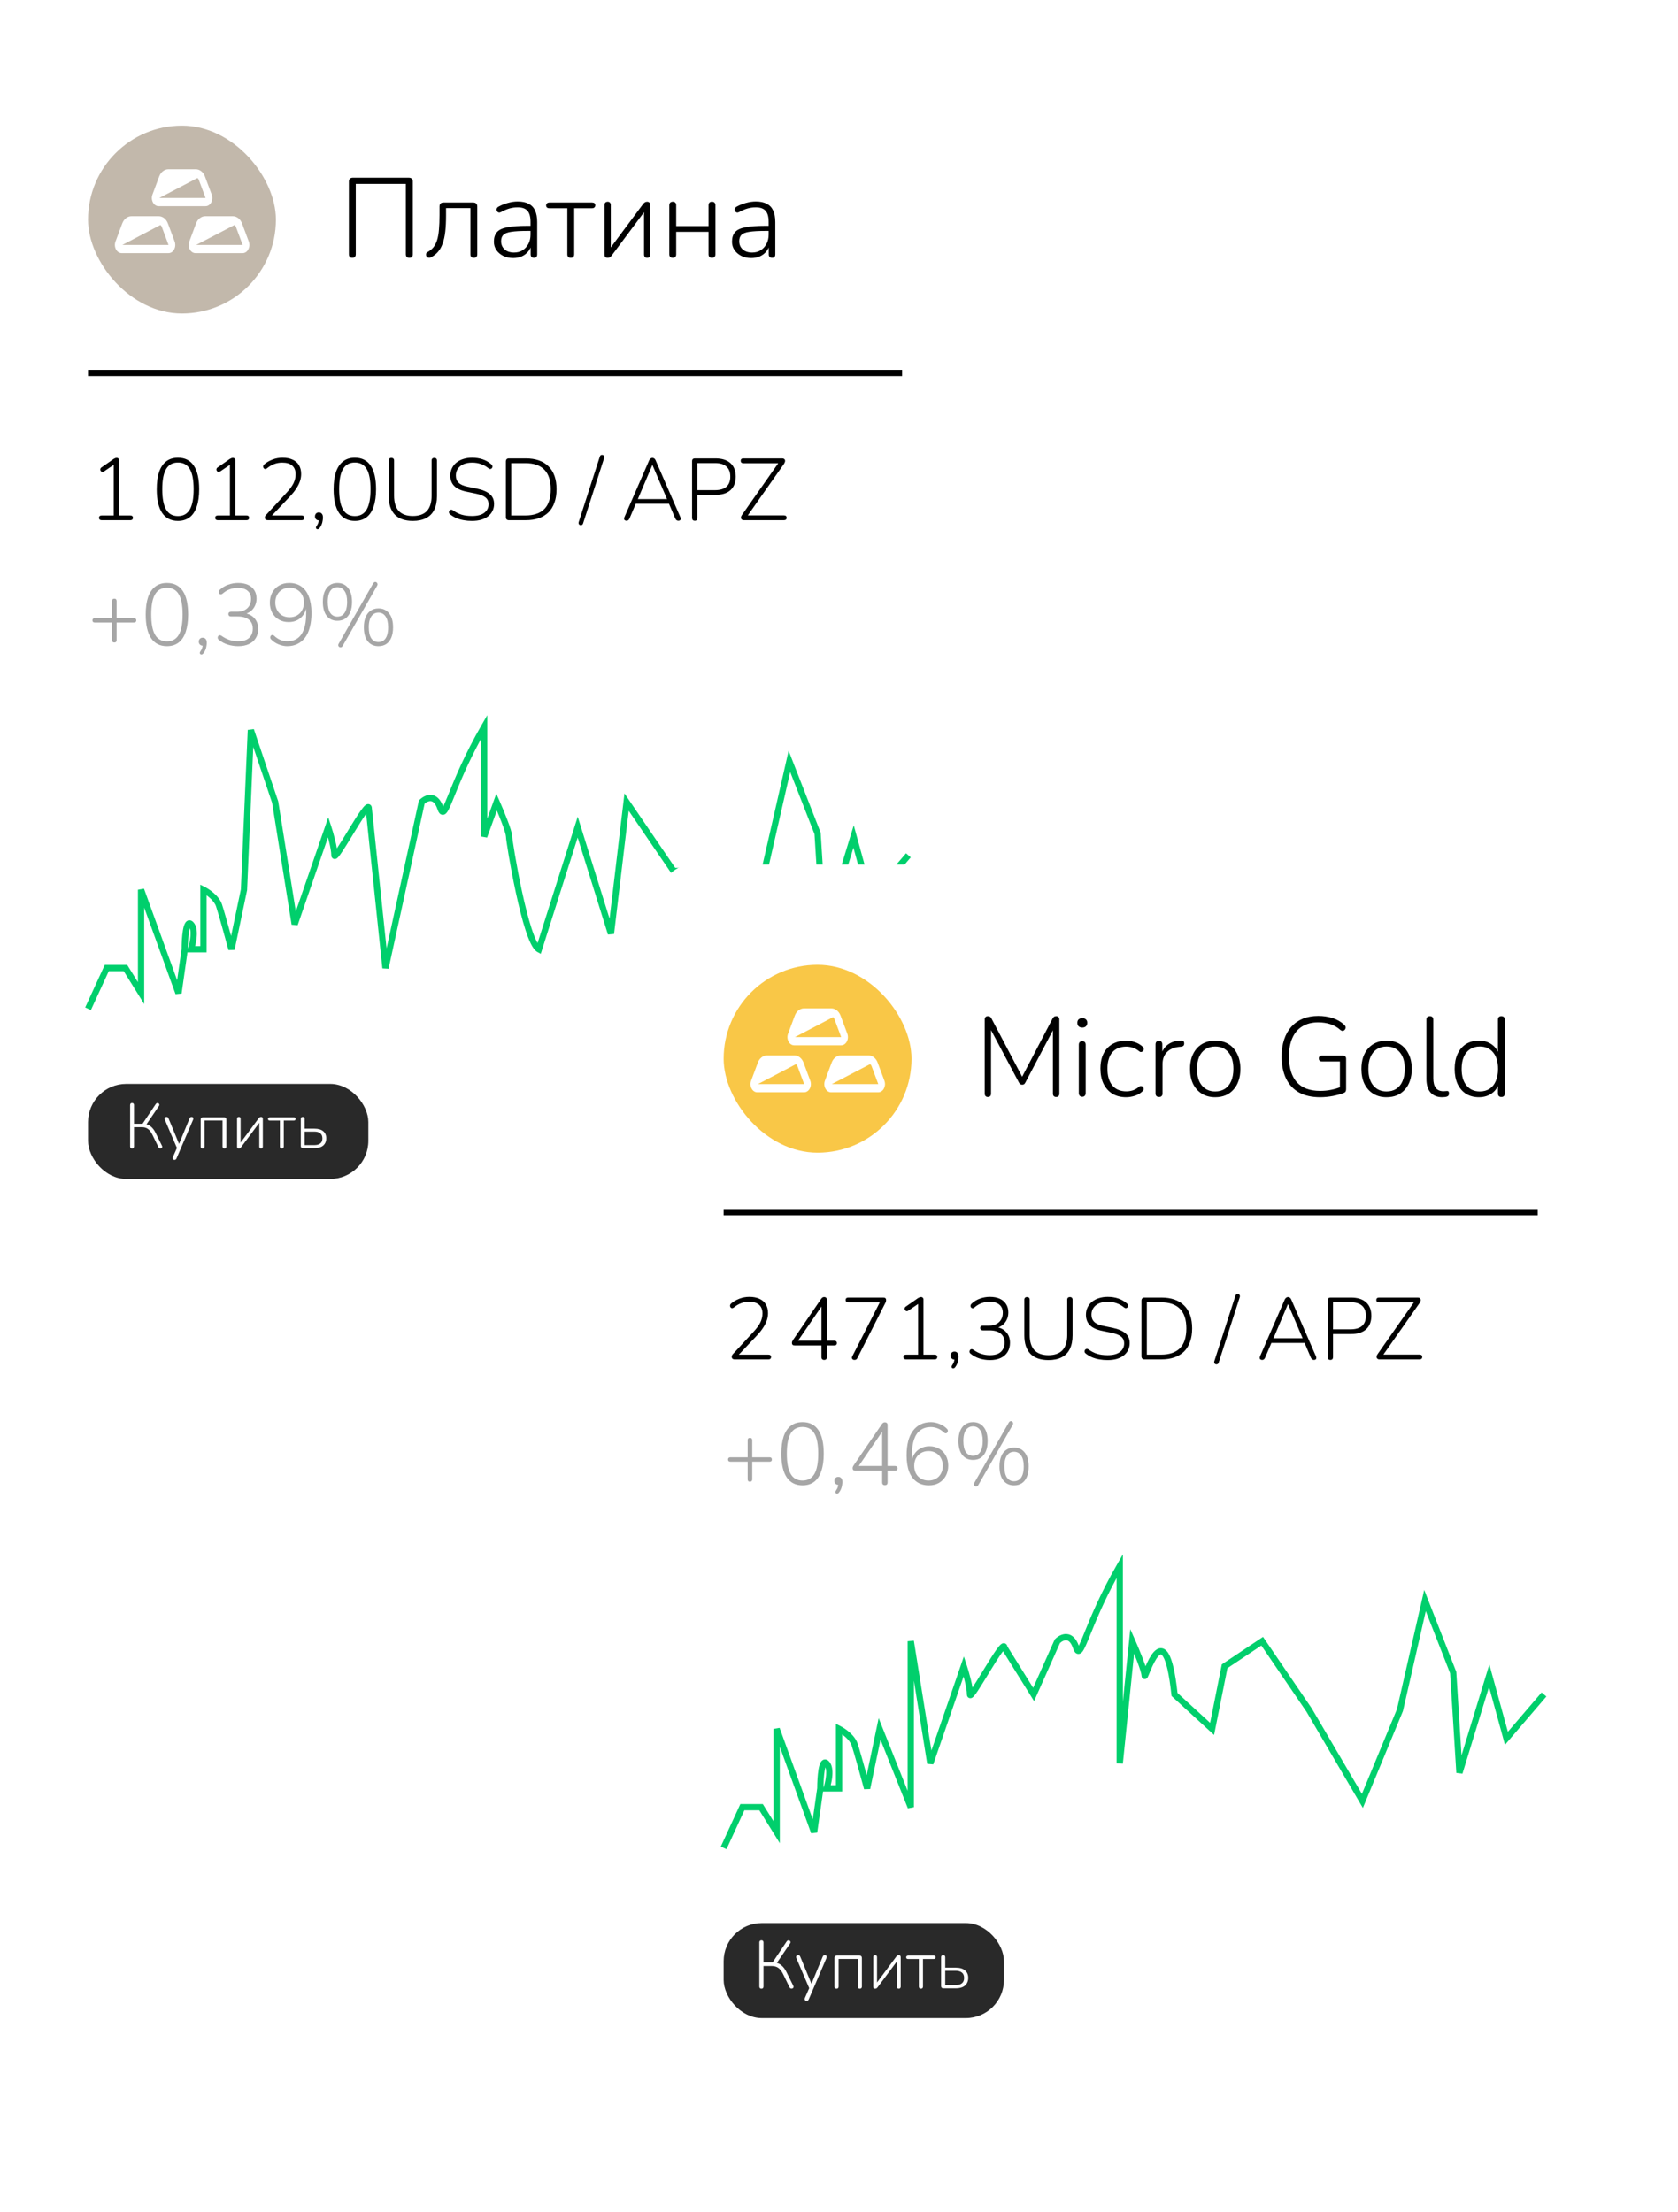 <svg width="132" height="174" viewBox="0 0 132 174" fill="none" xmlns="http://www.w3.org/2000/svg">
<path d="M2 4.463C2 3.103 3.103 2 4.463 2H73.429C74.789 2 75.892 3.103 75.892 4.463V99.537C75.892 100.897 74.789 102 73.429 102H4.463C3.103 102 2 100.897 2 99.537V4.463Z" fill="white"/>
<g filter="url(#filter0_d_2002_403)">
<path d="M2 4.463C2 3.103 3.103 2 4.463 2H73.429C74.789 2 75.892 3.103 75.892 4.463V99.537C75.892 100.897 74.789 102 73.429 102H4.463C3.103 102 2 100.897 2 99.537V4.463Z" fill="white"/>
</g>
<rect x="6.926" y="85.251" width="22.05" height="7.476" rx="3" fill="#292929"/>
<path d="M23.832 90.298C23.775 90.298 23.732 90.284 23.702 90.258C23.675 90.228 23.662 90.186 23.662 90.133V88.005C23.662 87.951 23.675 87.912 23.702 87.885C23.729 87.858 23.767 87.845 23.817 87.845C23.863 87.845 23.9 87.858 23.926 87.885C23.953 87.912 23.966 87.951 23.966 88.005V88.772H24.739C25.041 88.772 25.271 88.839 25.427 88.972C25.586 89.105 25.666 89.291 25.666 89.53C25.666 89.689 25.63 89.828 25.556 89.944C25.487 90.06 25.384 90.148 25.247 90.208C25.111 90.268 24.942 90.298 24.739 90.298H23.832ZM23.966 90.063H24.729C24.928 90.063 25.083 90.02 25.192 89.934C25.305 89.847 25.362 89.715 25.362 89.535C25.362 89.352 25.305 89.218 25.192 89.131C25.083 89.045 24.928 89.002 24.729 89.002H23.966V90.063Z" fill="white"/>
<path d="M22.169 90.328C22.122 90.328 22.086 90.314 22.059 90.288C22.032 90.261 22.019 90.223 22.019 90.173V88.134H21.232C21.132 88.134 21.082 88.091 21.082 88.005C21.082 87.968 21.095 87.938 21.122 87.915C21.148 87.892 21.185 87.88 21.232 87.88H23.111C23.207 87.88 23.256 87.921 23.256 88.005C23.256 88.044 23.242 88.076 23.216 88.099C23.192 88.123 23.157 88.134 23.111 88.134H22.323V90.173C22.323 90.223 22.31 90.261 22.283 90.288C22.26 90.314 22.222 90.328 22.169 90.328Z" fill="white"/>
<path d="M18.787 90.328C18.761 90.328 18.735 90.323 18.712 90.313C18.692 90.303 18.676 90.286 18.662 90.263C18.652 90.236 18.648 90.203 18.648 90.163V88C18.648 87.95 18.659 87.912 18.682 87.885C18.709 87.858 18.745 87.845 18.792 87.845C18.835 87.845 18.869 87.858 18.892 87.885C18.915 87.912 18.927 87.95 18.927 88V90.028H18.807L20.357 87.945C20.381 87.915 20.405 87.892 20.432 87.875C20.459 87.855 20.494 87.845 20.537 87.845C20.567 87.845 20.592 87.852 20.612 87.865C20.631 87.875 20.646 87.892 20.656 87.915C20.67 87.938 20.676 87.97 20.676 88.01V90.178C20.676 90.225 20.663 90.261 20.637 90.288C20.613 90.314 20.58 90.328 20.537 90.328C20.49 90.328 20.455 90.314 20.432 90.288C20.409 90.261 20.397 90.225 20.397 90.178V88.149H20.517L18.962 90.233C18.942 90.26 18.918 90.281 18.892 90.298C18.865 90.318 18.83 90.328 18.787 90.328Z" fill="white"/>
<path d="M15.94 90.328C15.89 90.328 15.852 90.314 15.825 90.288C15.798 90.261 15.785 90.223 15.785 90.173V88.055C15.785 87.998 15.8 87.955 15.83 87.925C15.86 87.895 15.903 87.88 15.96 87.88H17.635C17.691 87.88 17.734 87.895 17.764 87.925C17.794 87.955 17.809 87.998 17.809 88.055V90.173C17.809 90.223 17.796 90.261 17.769 90.288C17.743 90.314 17.704 90.328 17.655 90.328C17.608 90.328 17.572 90.314 17.545 90.288C17.518 90.261 17.505 90.223 17.505 90.173V88.129H16.089V90.173C16.089 90.223 16.076 90.261 16.049 90.288C16.026 90.314 15.989 90.328 15.94 90.328Z" fill="white"/>
<path d="M13.719 91.225C13.679 91.225 13.647 91.213 13.624 91.19C13.601 91.17 13.588 91.142 13.584 91.105C13.584 91.072 13.591 91.037 13.604 91.001L13.948 90.218V90.358L12.971 88.074C12.954 88.034 12.948 87.998 12.951 87.965C12.958 87.928 12.973 87.9 12.996 87.88C13.023 87.857 13.059 87.845 13.106 87.845C13.149 87.845 13.18 87.855 13.2 87.875C13.223 87.895 13.243 87.927 13.26 87.97L14.147 90.118H14.023L14.91 87.97C14.93 87.923 14.952 87.892 14.975 87.875C14.998 87.855 15.031 87.845 15.075 87.845C15.118 87.845 15.149 87.857 15.169 87.88C15.193 87.9 15.206 87.927 15.209 87.96C15.213 87.993 15.206 88.029 15.189 88.069L13.888 91.105C13.868 91.152 13.845 91.183 13.818 91.2C13.795 91.217 13.762 91.225 13.719 91.225Z" fill="white"/>
<path d="M10.386 90.328C10.339 90.328 10.303 90.314 10.276 90.288C10.25 90.258 10.236 90.218 10.236 90.168V86.908C10.236 86.858 10.25 86.82 10.276 86.793C10.303 86.767 10.339 86.753 10.386 86.753C10.436 86.753 10.474 86.767 10.501 86.793C10.527 86.82 10.54 86.858 10.54 86.908V88.383H11.278L11.164 88.458L12.255 86.833C12.279 86.8 12.305 86.778 12.335 86.768C12.365 86.755 12.395 86.752 12.425 86.758C12.455 86.765 12.48 86.78 12.5 86.803C12.52 86.823 12.531 86.848 12.534 86.878C12.541 86.908 12.533 86.941 12.509 86.978L11.473 88.503L11.368 88.393C11.561 88.413 11.727 88.483 11.867 88.603C12.009 88.719 12.132 88.882 12.235 89.091L12.744 90.118C12.764 90.155 12.769 90.19 12.759 90.223C12.752 90.253 12.736 90.276 12.709 90.293C12.686 90.309 12.657 90.319 12.624 90.323C12.594 90.326 12.564 90.319 12.534 90.303C12.505 90.289 12.481 90.264 12.465 90.228L11.996 89.261C11.89 89.041 11.77 88.885 11.637 88.792C11.508 88.699 11.348 88.653 11.159 88.653H10.54V90.168C10.54 90.218 10.527 90.258 10.501 90.288C10.477 90.314 10.439 90.328 10.386 90.328Z" fill="white"/>
<path fill-rule="evenodd" clip-rule="evenodd" d="M38.33 56.252V64.39L39.042 62.424L39.291 62.984C39.455 63.356 39.703 63.939 39.909 64.48C40.012 64.75 40.106 65.013 40.175 65.235C40.24 65.445 40.293 65.652 40.293 65.793C40.293 65.792 40.293 65.793 40.293 65.796C40.293 65.797 40.293 65.799 40.294 65.801C40.294 65.806 40.294 65.811 40.295 65.818C40.295 65.821 40.295 65.825 40.296 65.829C40.298 65.852 40.301 65.883 40.306 65.922C40.315 65.999 40.329 66.102 40.348 66.228C40.385 66.481 40.439 66.822 40.507 67.223C40.643 68.025 40.836 69.063 41.062 70.107C41.289 71.152 41.547 72.196 41.813 73.011C41.946 73.42 42.079 73.764 42.208 74.019C42.236 74.076 42.264 74.127 42.29 74.172L45.446 64.234L47.951 72.255L49.124 62.402L53.115 68.256H59.931L62.036 59.047L64.558 65.493L64.969 72.061L67.16 64.911L68.617 70.207L71.271 67.111L71.645 67.431L68.388 71.231L67.135 66.675L65.043 73.501L64.562 73.444L64.072 65.601L62.16 60.716L60.324 68.749H52.855L49.457 63.766L48.303 73.458L47.824 73.502L45.442 65.874L42.539 75.018L42.277 74.877C42.167 74.817 42.074 74.722 41.996 74.619C41.916 74.513 41.84 74.385 41.768 74.241C41.623 73.953 41.481 73.583 41.344 73.164C41.071 72.325 40.809 71.262 40.581 70.211C40.353 69.159 40.159 68.113 40.021 67.305C39.953 66.901 39.898 66.556 39.86 66.299C39.824 66.054 39.8 65.865 39.8 65.793C39.8 65.737 39.772 65.6 39.704 65.38C39.64 65.173 39.55 64.921 39.449 64.656C39.333 64.353 39.205 64.037 39.085 63.752L38.316 65.877L37.838 65.793V58.116C36.805 60.016 36.176 61.567 35.761 62.59L35.73 62.665C35.612 62.955 35.511 63.205 35.422 63.404C35.335 63.599 35.253 63.764 35.172 63.877C35.132 63.932 35.078 63.995 35.006 64.038C34.921 64.088 34.808 64.109 34.694 64.056C34.601 64.012 34.544 63.933 34.51 63.875C34.473 63.811 34.443 63.735 34.416 63.654C34.235 63.111 34.01 63.017 33.874 63.01C33.718 63 33.539 63.09 33.402 63.211L30.566 76.191L30.08 76.164L28.804 64.007C28.798 64.016 28.792 64.025 28.785 64.034C28.538 64.379 28.206 64.914 27.867 65.466C27.812 65.556 27.757 65.646 27.703 65.735C27.422 66.193 27.149 66.639 26.935 66.963C26.809 67.154 26.694 67.317 26.606 67.414C26.584 67.439 26.558 67.465 26.53 67.487C26.509 67.505 26.461 67.542 26.395 67.557C26.358 67.566 26.305 67.571 26.245 67.551C26.183 67.529 26.138 67.489 26.11 67.446C26.063 67.375 26.061 67.3 26.061 67.271C26.061 67.008 25.986 66.602 25.884 66.184C25.858 66.074 25.829 65.964 25.8 65.858L23.415 72.77L22.939 72.729L21.406 63.143L19.923 58.749L19.438 70.011L18.453 74.711L17.974 74.725C17.728 73.818 17.19 71.873 16.996 71.29C16.918 71.053 16.73 70.821 16.503 70.621C16.419 70.546 16.332 70.479 16.25 70.42V74.906H14.745L14.285 78.143L13.809 78.192L11.343 71.384V78.97L9.733 76.384H8.556L7.15 79.443L6.702 79.237L8.24 75.892H10.007L10.85 77.247V69.98L11.328 69.897L13.936 77.096L14.285 74.643C14.286 74.228 14.311 73.631 14.387 73.179C14.424 72.959 14.478 72.733 14.572 72.585C14.618 72.511 14.706 72.406 14.851 72.384C15.005 72.361 15.123 72.442 15.197 72.516C15.343 72.662 15.417 72.858 15.453 73.049C15.489 73.242 15.492 73.453 15.476 73.656C15.457 73.92 15.406 74.188 15.349 74.414H15.757V69.581L16.114 69.76C16.295 69.851 16.571 70.023 16.829 70.252C17.085 70.478 17.346 70.779 17.464 71.134C17.606 71.561 17.921 72.679 18.18 73.613L18.948 69.95L19.488 57.408L19.967 57.34L21.886 63.025L23.27 71.68L25.822 64.286L26.051 64.977C26.134 65.228 26.259 65.641 26.363 66.067C26.416 66.285 26.466 66.512 26.501 66.727C26.508 66.715 26.516 66.704 26.524 66.692C26.733 66.376 27.001 65.938 27.281 65.48C27.336 65.39 27.392 65.299 27.447 65.209C27.783 64.66 28.125 64.11 28.384 63.747C28.509 63.573 28.632 63.416 28.735 63.333C28.763 63.31 28.8 63.283 28.846 63.264C28.89 63.246 28.974 63.223 29.067 63.26C29.166 63.299 29.212 63.38 29.231 63.434C29.247 63.48 29.252 63.526 29.253 63.562L30.41 74.593L32.952 62.961L33.003 62.91C33.188 62.724 33.523 62.495 33.903 62.518C34.31 62.542 34.648 62.839 34.862 63.437C34.894 63.374 34.93 63.297 34.972 63.203C35.057 63.013 35.155 62.772 35.274 62.48L35.305 62.403C35.78 61.232 36.542 59.354 37.871 57.049L38.33 56.252ZM14.778 74.614L14.788 74.582C14.866 74.35 14.958 73.976 14.985 73.62C14.998 73.441 14.995 73.277 14.969 73.14C14.958 73.085 14.945 73.038 14.929 72.998C14.91 73.066 14.89 73.153 14.873 73.26C14.805 73.664 14.78 74.212 14.778 74.614Z" fill="#00CF6C"/>
<path d="M59.099 20.298C58.81 20.298 58.55 20.241 58.319 20.129C58.094 20.017 57.914 19.863 57.778 19.668C57.648 19.473 57.583 19.254 57.583 19.012C57.583 18.693 57.663 18.441 57.822 18.258C57.982 18.075 58.251 17.948 58.629 17.877C59.008 17.8 59.528 17.762 60.19 17.762H60.571V18.161H60.199C59.667 18.161 59.25 18.184 58.949 18.232C58.653 18.273 58.446 18.353 58.328 18.471C58.21 18.589 58.151 18.755 58.151 18.968C58.151 19.234 58.242 19.449 58.425 19.615C58.609 19.78 58.857 19.863 59.17 19.863C59.424 19.863 59.646 19.804 59.835 19.686C60.03 19.562 60.184 19.393 60.296 19.18C60.409 18.968 60.465 18.725 60.465 18.453V17.442C60.465 17.046 60.385 16.76 60.225 16.582C60.066 16.399 59.812 16.308 59.463 16.308C59.238 16.308 59.02 16.337 58.807 16.396C58.6 16.455 58.378 16.55 58.142 16.68C58.077 16.715 58.017 16.727 57.964 16.715C57.917 16.703 57.879 16.68 57.849 16.644C57.825 16.609 57.808 16.568 57.796 16.52C57.79 16.467 57.799 16.417 57.822 16.369C57.846 16.322 57.887 16.284 57.947 16.254C58.195 16.118 58.446 16.018 58.7 15.953C58.96 15.882 59.212 15.846 59.454 15.846C59.803 15.846 60.089 15.905 60.314 16.024C60.545 16.142 60.713 16.319 60.819 16.556C60.932 16.792 60.988 17.097 60.988 17.469V20.005C60.988 20.094 60.967 20.162 60.926 20.209C60.885 20.256 60.822 20.28 60.74 20.28C60.657 20.28 60.592 20.256 60.545 20.209C60.497 20.162 60.474 20.094 60.474 20.005V19.189H60.562C60.509 19.42 60.414 19.618 60.279 19.783C60.143 19.949 59.974 20.076 59.773 20.165C59.572 20.253 59.347 20.298 59.099 20.298Z" fill="black"/>
<path d="M52.926 20.28C52.838 20.28 52.77 20.256 52.722 20.209C52.675 20.162 52.651 20.094 52.651 20.005V16.148C52.651 16.053 52.675 15.982 52.722 15.935C52.77 15.888 52.838 15.864 52.926 15.864C53.009 15.864 53.074 15.888 53.121 15.935C53.169 15.982 53.192 16.053 53.192 16.148V17.779H55.737V16.148C55.737 16.053 55.761 15.982 55.808 15.935C55.855 15.888 55.92 15.864 56.003 15.864C56.092 15.864 56.16 15.888 56.207 15.935C56.254 15.982 56.278 16.053 56.278 16.148V20.005C56.278 20.094 56.254 20.162 56.207 20.209C56.16 20.256 56.092 20.28 56.003 20.28C55.92 20.28 55.855 20.256 55.808 20.209C55.761 20.162 55.737 20.094 55.737 20.005V18.232H53.192V20.005C53.192 20.094 53.169 20.162 53.121 20.209C53.08 20.256 53.015 20.28 52.926 20.28Z" fill="black"/>
<path d="M47.799 20.28C47.752 20.28 47.707 20.271 47.666 20.253C47.631 20.236 47.601 20.206 47.577 20.165C47.56 20.117 47.551 20.058 47.551 19.987V16.139C47.551 16.05 47.572 15.982 47.613 15.935C47.66 15.888 47.725 15.864 47.808 15.864C47.885 15.864 47.944 15.888 47.985 15.935C48.027 15.982 48.047 16.05 48.047 16.139V19.748H47.834L50.592 16.041C50.633 15.988 50.678 15.947 50.725 15.917C50.773 15.882 50.834 15.864 50.911 15.864C50.965 15.864 51.009 15.876 51.044 15.9C51.08 15.917 51.106 15.947 51.124 15.988C51.148 16.03 51.16 16.086 51.16 16.157V20.014C51.16 20.097 51.136 20.162 51.089 20.209C51.047 20.256 50.988 20.28 50.911 20.28C50.829 20.28 50.767 20.256 50.725 20.209C50.684 20.162 50.663 20.097 50.663 20.014V16.405H50.876L48.109 20.111C48.074 20.159 48.033 20.197 47.985 20.227C47.938 20.262 47.876 20.28 47.799 20.28Z" fill="black"/>
<path d="M44.894 20.28C44.811 20.28 44.746 20.256 44.699 20.209C44.652 20.162 44.628 20.094 44.628 20.005V16.378H43.227C43.05 16.378 42.961 16.302 42.961 16.148C42.961 16.083 42.985 16.03 43.032 15.988C43.079 15.947 43.144 15.926 43.227 15.926H46.57C46.741 15.926 46.827 16 46.827 16.148C46.827 16.219 46.803 16.275 46.756 16.316C46.715 16.358 46.653 16.378 46.57 16.378H45.169V20.005C45.169 20.094 45.145 20.162 45.098 20.209C45.056 20.256 44.989 20.28 44.894 20.28Z" fill="black"/>
<path d="M40.369 20.298C40.079 20.298 39.819 20.241 39.589 20.129C39.364 20.017 39.184 19.863 39.048 19.668C38.918 19.473 38.852 19.254 38.852 19.012C38.852 18.693 38.932 18.441 39.092 18.258C39.252 18.075 39.52 17.948 39.899 17.877C40.277 17.8 40.797 17.762 41.459 17.762H41.841V18.161H41.468C40.936 18.161 40.52 18.184 40.218 18.232C39.922 18.273 39.716 18.353 39.597 18.471C39.479 18.589 39.42 18.755 39.42 18.968C39.42 19.234 39.512 19.449 39.695 19.615C39.878 19.78 40.126 19.863 40.44 19.863C40.694 19.863 40.916 19.804 41.105 19.686C41.3 19.562 41.453 19.393 41.566 19.18C41.678 18.968 41.734 18.725 41.734 18.453V17.442C41.734 17.046 41.654 16.76 41.495 16.582C41.335 16.399 41.081 16.308 40.732 16.308C40.508 16.308 40.289 16.337 40.076 16.396C39.869 16.455 39.648 16.55 39.411 16.68C39.346 16.715 39.287 16.727 39.234 16.715C39.187 16.703 39.148 16.68 39.118 16.644C39.095 16.609 39.077 16.568 39.065 16.52C39.059 16.467 39.068 16.417 39.092 16.369C39.116 16.322 39.157 16.284 39.216 16.254C39.464 16.118 39.716 16.018 39.97 15.953C40.23 15.882 40.481 15.846 40.724 15.846C41.072 15.846 41.359 15.905 41.584 16.024C41.814 16.142 41.983 16.319 42.089 16.556C42.201 16.792 42.258 17.097 42.258 17.469V20.005C42.258 20.094 42.237 20.162 42.195 20.209C42.154 20.256 42.092 20.28 42.009 20.28C41.926 20.28 41.861 20.256 41.814 20.209C41.767 20.162 41.743 20.094 41.743 20.005V19.189H41.832C41.779 19.42 41.684 19.618 41.548 19.783C41.412 19.949 41.244 20.076 41.043 20.165C40.842 20.253 40.617 20.298 40.369 20.298Z" fill="black"/>
<path d="M37.27 20.28C37.188 20.28 37.123 20.256 37.075 20.209C37.028 20.162 37.005 20.094 37.005 20.005V16.369H35.089V16.937C35.089 17.422 35.069 17.847 35.027 18.214C34.986 18.575 34.918 18.885 34.823 19.145C34.735 19.405 34.613 19.624 34.46 19.801C34.312 19.978 34.123 20.126 33.892 20.244C33.833 20.274 33.777 20.283 33.724 20.271C33.67 20.265 33.626 20.244 33.591 20.209C33.555 20.174 33.532 20.132 33.52 20.085C33.508 20.038 33.511 19.987 33.529 19.934C33.552 19.881 33.597 19.84 33.662 19.81C33.839 19.709 33.987 19.585 34.105 19.438C34.223 19.284 34.318 19.095 34.389 18.87C34.46 18.64 34.507 18.368 34.531 18.054C34.56 17.735 34.575 17.357 34.575 16.919V16.236C34.575 16.136 34.602 16.059 34.655 16.006C34.708 15.953 34.785 15.926 34.885 15.926H37.226C37.327 15.926 37.404 15.953 37.457 16.006C37.516 16.059 37.545 16.136 37.545 16.236V20.005C37.545 20.094 37.522 20.162 37.474 20.209C37.427 20.256 37.359 20.28 37.27 20.28Z" fill="black"/>
<path d="M27.712 20.28C27.63 20.28 27.564 20.256 27.517 20.209C27.47 20.156 27.446 20.085 27.446 19.996V14.286C27.446 14.185 27.473 14.108 27.526 14.055C27.579 14.002 27.653 13.975 27.748 13.975H32.163C32.264 13.975 32.341 14.002 32.394 14.055C32.447 14.108 32.474 14.185 32.474 14.286V19.996C32.474 20.085 32.45 20.156 32.403 20.209C32.356 20.256 32.288 20.28 32.199 20.28C32.116 20.28 32.048 20.256 31.995 20.209C31.948 20.156 31.924 20.085 31.924 19.996V14.463H27.987V19.996C27.987 20.085 27.963 20.156 27.916 20.209C27.875 20.256 27.807 20.28 27.712 20.28Z" fill="black"/>
<path d="M58.508 40.916C58.457 40.916 58.414 40.905 58.377 40.882C58.34 40.859 58.315 40.829 58.301 40.792C58.287 40.751 58.285 40.705 58.294 40.654C58.308 40.604 58.336 40.548 58.377 40.489L61.356 36.24V36.434H58.48C58.411 36.434 58.359 36.417 58.322 36.385C58.285 36.349 58.267 36.3 58.267 36.24C58.267 36.181 58.285 36.135 58.322 36.102C58.359 36.07 58.411 36.054 58.48 36.054H61.536C61.591 36.054 61.637 36.066 61.673 36.089C61.71 36.112 61.736 36.144 61.749 36.185C61.763 36.222 61.763 36.266 61.749 36.316C61.736 36.367 61.71 36.422 61.673 36.482L58.694 40.723V40.537H61.667C61.736 40.537 61.788 40.553 61.825 40.585C61.862 40.617 61.88 40.663 61.88 40.723C61.88 40.788 61.862 40.836 61.825 40.868C61.788 40.9 61.736 40.916 61.667 40.916H58.508Z" fill="black"/>
<path d="M54.649 40.958C54.585 40.958 54.534 40.939 54.498 40.903C54.461 40.861 54.442 40.806 54.442 40.737V36.275C54.442 36.201 54.461 36.146 54.498 36.109C54.539 36.073 54.592 36.054 54.656 36.054H56.277C56.792 36.054 57.187 36.178 57.463 36.427C57.739 36.675 57.877 37.029 57.877 37.489C57.877 37.944 57.739 38.298 57.463 38.551C57.187 38.799 56.792 38.923 56.277 38.923H54.863V40.737C54.863 40.806 54.845 40.861 54.808 40.903C54.776 40.939 54.723 40.958 54.649 40.958ZM54.863 38.551H56.242C56.642 38.551 56.944 38.461 57.146 38.282C57.348 38.102 57.449 37.838 57.449 37.489C57.449 37.139 57.348 36.875 57.146 36.696C56.944 36.512 56.642 36.42 56.242 36.42H54.863V38.551Z" fill="black"/>
<path d="M49.293 40.958C49.233 40.958 49.185 40.944 49.148 40.916C49.116 40.893 49.097 40.859 49.093 40.813C49.093 40.767 49.104 40.716 49.127 40.661L51.065 36.206C51.097 36.137 51.136 36.089 51.182 36.061C51.228 36.029 51.274 36.013 51.32 36.013C51.376 36.013 51.424 36.029 51.465 36.061C51.511 36.089 51.548 36.137 51.575 36.206L53.514 40.661C53.541 40.716 53.553 40.767 53.548 40.813C53.548 40.859 53.532 40.893 53.5 40.916C53.472 40.944 53.428 40.958 53.369 40.958C53.304 40.958 53.251 40.942 53.21 40.909C53.173 40.873 53.141 40.824 53.114 40.764L52.582 39.516L52.81 39.62H49.824L50.058 39.516L49.527 40.764C49.5 40.834 49.465 40.884 49.424 40.916C49.387 40.944 49.343 40.958 49.293 40.958ZM51.313 36.578L50.141 39.337L49.982 39.254H52.651L52.507 39.337L51.327 36.578H51.313Z" fill="black"/>
<path d="M45.867 41.172C45.853 41.218 45.83 41.252 45.798 41.275C45.766 41.298 45.729 41.309 45.688 41.309C45.651 41.309 45.616 41.298 45.584 41.275C45.552 41.257 45.531 41.229 45.522 41.192C45.508 41.155 45.508 41.114 45.522 41.068L47.184 35.916C47.198 35.866 47.221 35.829 47.253 35.806C47.285 35.783 47.32 35.774 47.356 35.778C47.398 35.778 47.435 35.788 47.467 35.806C47.499 35.824 47.52 35.852 47.529 35.889C47.543 35.925 47.543 35.967 47.529 36.013L45.867 41.172Z" fill="black"/>
<path d="M40.028 40.916C39.955 40.916 39.897 40.896 39.856 40.854C39.815 40.813 39.794 40.753 39.794 40.675V36.296C39.794 36.218 39.815 36.158 39.856 36.116C39.897 36.075 39.955 36.054 40.028 36.054H41.359C42.132 36.054 42.727 36.261 43.146 36.675C43.569 37.089 43.78 37.691 43.78 38.482C43.78 38.877 43.725 39.227 43.615 39.53C43.509 39.834 43.353 40.089 43.146 40.296C42.939 40.498 42.686 40.652 42.387 40.758C42.088 40.864 41.746 40.916 41.359 40.916H40.028ZM40.215 40.544H41.325C41.661 40.544 41.953 40.5 42.201 40.413C42.454 40.325 42.663 40.197 42.828 40.027C42.994 39.857 43.118 39.643 43.201 39.385C43.284 39.123 43.325 38.822 43.325 38.482C43.325 37.797 43.157 37.284 42.822 36.944C42.49 36.599 41.992 36.427 41.325 36.427H40.215V40.544Z" fill="black"/>
<path d="M37.122 40.971C36.901 40.971 36.687 40.953 36.48 40.916C36.274 40.88 36.081 40.824 35.901 40.751C35.727 40.673 35.568 40.578 35.425 40.468C35.379 40.436 35.347 40.399 35.329 40.358C35.315 40.312 35.313 40.27 35.322 40.233C35.336 40.192 35.356 40.158 35.384 40.13C35.416 40.102 35.453 40.089 35.494 40.089C35.536 40.084 35.579 40.098 35.625 40.13C35.837 40.286 36.06 40.401 36.294 40.475C36.533 40.548 36.809 40.585 37.122 40.585C37.559 40.585 37.885 40.5 38.101 40.33C38.322 40.16 38.432 39.937 38.432 39.661C38.432 39.431 38.352 39.252 38.191 39.123C38.035 38.995 37.775 38.893 37.412 38.82L36.715 38.675C36.278 38.588 35.954 38.44 35.743 38.233C35.531 38.027 35.425 37.751 35.425 37.406C35.425 37.194 35.467 37.004 35.55 36.834C35.632 36.659 35.749 36.509 35.901 36.385C36.053 36.261 36.232 36.167 36.439 36.102C36.651 36.033 36.883 35.999 37.136 35.999C37.435 35.999 37.708 36.04 37.956 36.123C38.209 36.206 38.439 36.337 38.646 36.516C38.687 36.548 38.715 36.588 38.729 36.633C38.743 36.675 38.743 36.716 38.729 36.758C38.715 36.794 38.694 36.824 38.667 36.847C38.639 36.87 38.605 36.884 38.563 36.889C38.522 36.889 38.478 36.87 38.432 36.834C38.239 36.677 38.037 36.565 37.825 36.496C37.618 36.422 37.389 36.385 37.136 36.385C36.878 36.385 36.653 36.427 36.46 36.509C36.271 36.592 36.124 36.709 36.019 36.861C35.913 37.013 35.86 37.192 35.86 37.399C35.86 37.638 35.933 37.829 36.081 37.971C36.228 38.114 36.465 38.217 36.791 38.282L37.494 38.427C37.959 38.523 38.303 38.668 38.529 38.861C38.754 39.05 38.867 39.309 38.867 39.64C38.867 39.838 38.825 40.02 38.743 40.185C38.664 40.346 38.55 40.486 38.398 40.606C38.246 40.725 38.062 40.817 37.846 40.882C37.635 40.942 37.393 40.971 37.122 40.971Z" fill="black"/>
<path d="M32.477 40.971C32.169 40.971 31.895 40.93 31.656 40.847C31.417 40.764 31.217 40.64 31.056 40.475C30.9 40.309 30.78 40.105 30.697 39.861C30.619 39.617 30.58 39.337 30.58 39.02V36.227C30.58 36.153 30.599 36.1 30.635 36.068C30.672 36.031 30.723 36.013 30.787 36.013C30.856 36.013 30.909 36.031 30.946 36.068C30.982 36.1 31.001 36.153 31.001 36.227V38.985C31.001 39.523 31.125 39.925 31.373 40.192C31.626 40.454 31.994 40.585 32.477 40.585C32.964 40.585 33.332 40.454 33.58 40.192C33.828 39.925 33.953 39.523 33.953 38.985V36.227C33.953 36.153 33.971 36.1 34.008 36.068C34.044 36.031 34.097 36.013 34.166 36.013C34.231 36.013 34.281 36.031 34.318 36.068C34.355 36.1 34.373 36.153 34.373 36.227V39.02C34.373 39.443 34.302 39.801 34.159 40.096C34.017 40.385 33.803 40.604 33.518 40.751C33.237 40.898 32.89 40.971 32.477 40.971Z" fill="black"/>
<path d="M27.913 40.971C27.366 40.971 26.95 40.76 26.665 40.337C26.384 39.909 26.244 39.293 26.244 38.489C26.244 37.942 26.306 37.484 26.43 37.116C26.559 36.748 26.748 36.47 26.996 36.282C27.244 36.093 27.55 35.999 27.913 35.999C28.465 35.999 28.881 36.208 29.161 36.627C29.442 37.045 29.582 37.663 29.582 38.482C29.582 39.02 29.518 39.475 29.389 39.847C29.265 40.22 29.079 40.5 28.83 40.689C28.582 40.877 28.276 40.971 27.913 40.971ZM27.913 40.592C28.331 40.592 28.642 40.42 28.844 40.075C29.046 39.73 29.148 39.199 29.148 38.482C29.148 37.755 29.046 37.224 28.844 36.889C28.646 36.548 28.336 36.378 27.913 36.378C27.495 36.378 27.184 36.548 26.982 36.889C26.78 37.229 26.679 37.76 26.679 38.482C26.679 39.199 26.78 39.73 26.982 40.075C27.184 40.42 27.495 40.592 27.913 40.592Z" fill="black"/>
<path d="M25.136 41.537C25.095 41.587 25.053 41.615 25.012 41.62C24.97 41.629 24.934 41.622 24.901 41.599C24.874 41.576 24.858 41.544 24.853 41.502C24.853 41.461 24.874 41.413 24.915 41.358C24.975 41.275 25.019 41.188 25.046 41.096C25.074 41.004 25.088 40.919 25.088 40.84L25.115 40.937C25.014 40.937 24.931 40.907 24.867 40.847C24.807 40.788 24.777 40.712 24.777 40.62C24.777 40.528 24.805 40.452 24.86 40.392C24.915 40.332 24.991 40.303 25.088 40.303C25.184 40.303 25.26 40.337 25.315 40.406C25.375 40.47 25.405 40.569 25.405 40.703C25.405 40.785 25.396 40.875 25.377 40.971C25.363 41.073 25.336 41.172 25.295 41.268C25.253 41.365 25.2 41.454 25.136 41.537Z" fill="black"/>
<path d="M21.076 40.916C20.994 40.916 20.932 40.898 20.89 40.861C20.854 40.82 20.835 40.767 20.835 40.703C20.835 40.666 20.844 40.629 20.863 40.592C20.881 40.555 20.906 40.521 20.939 40.489L22.552 38.744C22.801 38.477 22.98 38.231 23.09 38.006C23.201 37.776 23.256 37.542 23.256 37.303C23.256 37.004 23.166 36.776 22.987 36.62C22.808 36.463 22.546 36.385 22.201 36.385C21.971 36.385 21.757 36.424 21.559 36.502C21.366 36.576 21.18 36.686 21.001 36.834C20.955 36.87 20.911 36.889 20.87 36.889C20.833 36.889 20.801 36.877 20.773 36.854C20.745 36.827 20.725 36.794 20.711 36.758C20.702 36.716 20.702 36.675 20.711 36.633C20.725 36.592 20.75 36.555 20.787 36.523C20.966 36.367 21.182 36.24 21.435 36.144C21.688 36.047 21.95 35.999 22.221 35.999C22.534 35.999 22.798 36.05 23.014 36.151C23.235 36.247 23.403 36.392 23.518 36.585C23.633 36.778 23.69 37.011 23.69 37.282C23.69 37.475 23.658 37.666 23.594 37.854C23.529 38.043 23.433 38.233 23.304 38.427C23.18 38.62 23.019 38.822 22.821 39.033L21.27 40.675V40.544H23.732C23.796 40.544 23.844 40.56 23.877 40.592C23.913 40.62 23.932 40.663 23.932 40.723C23.932 40.788 23.913 40.836 23.877 40.868C23.844 40.9 23.796 40.916 23.732 40.916H21.076Z" fill="black"/>
<path d="M17.128 40.916C17.068 40.916 17.02 40.9 16.983 40.868C16.946 40.831 16.928 40.783 16.928 40.723C16.928 40.663 16.946 40.62 16.983 40.592C17.02 40.56 17.068 40.544 17.128 40.544H18.086V36.392H18.328L17.328 37.075C17.282 37.107 17.238 37.123 17.197 37.123C17.155 37.119 17.121 37.102 17.093 37.075C17.066 37.047 17.045 37.015 17.031 36.978C17.022 36.942 17.024 36.903 17.038 36.861C17.052 36.82 17.082 36.785 17.128 36.758L18.079 36.096C18.125 36.068 18.167 36.047 18.204 36.033C18.24 36.02 18.282 36.013 18.328 36.013C18.378 36.013 18.42 36.029 18.452 36.061C18.489 36.089 18.507 36.137 18.507 36.206V40.544H19.397C19.461 40.544 19.509 40.56 19.541 40.592C19.578 40.62 19.597 40.663 19.597 40.723C19.597 40.788 19.578 40.836 19.541 40.868C19.509 40.9 19.461 40.916 19.397 40.916H17.128Z" fill="black"/>
<path d="M13.999 40.971C13.452 40.971 13.036 40.76 12.751 40.337C12.47 39.909 12.33 39.293 12.33 38.489C12.33 37.942 12.392 37.484 12.516 37.116C12.645 36.748 12.834 36.47 13.082 36.282C13.33 36.093 13.636 35.999 13.999 35.999C14.551 35.999 14.967 36.208 15.247 36.627C15.528 37.045 15.668 37.663 15.668 38.482C15.668 39.02 15.604 39.475 15.475 39.847C15.351 40.22 15.165 40.5 14.916 40.689C14.668 40.877 14.362 40.971 13.999 40.971ZM13.999 40.592C14.417 40.592 14.728 40.42 14.93 40.075C15.132 39.73 15.233 39.199 15.233 38.482C15.233 37.755 15.132 37.224 14.93 36.889C14.732 36.548 14.422 36.378 13.999 36.378C13.581 36.378 13.27 36.548 13.068 36.889C12.866 37.229 12.765 37.76 12.765 38.482C12.765 39.199 12.866 39.73 13.068 40.075C13.27 40.42 13.581 40.592 13.999 40.592Z" fill="black"/>
<path d="M7.988 40.916C7.928 40.916 7.88 40.9 7.843 40.868C7.806 40.831 7.788 40.783 7.788 40.723C7.788 40.663 7.806 40.62 7.843 40.592C7.88 40.56 7.928 40.544 7.988 40.544H8.947V36.392H9.188L8.188 37.075C8.142 37.107 8.098 37.123 8.057 37.123C8.016 37.119 7.981 37.102 7.954 37.075C7.926 37.047 7.905 37.015 7.892 36.978C7.882 36.942 7.885 36.903 7.898 36.861C7.912 36.82 7.942 36.785 7.988 36.758L8.94 36.096C8.986 36.068 9.027 36.047 9.064 36.033C9.101 36.02 9.142 36.013 9.188 36.013C9.239 36.013 9.28 36.029 9.312 36.061C9.349 36.089 9.367 36.137 9.367 36.206V40.544H10.257C10.321 40.544 10.37 40.56 10.402 40.592C10.439 40.62 10.457 40.663 10.457 40.723C10.457 40.788 10.439 40.836 10.402 40.868C10.37 40.9 10.321 40.916 10.257 40.916H7.988Z" fill="black"/>
<path d="M26.955 50.803C26.927 50.853 26.895 50.886 26.859 50.9C26.822 50.918 26.785 50.922 26.748 50.913C26.711 50.904 26.679 50.886 26.652 50.858C26.629 50.831 26.615 50.796 26.61 50.755C26.606 50.713 26.617 50.67 26.645 50.624L29.355 45.886C29.383 45.835 29.415 45.803 29.452 45.789C29.488 45.771 29.525 45.766 29.562 45.775C29.599 45.785 29.629 45.805 29.652 45.837C29.679 45.865 29.695 45.9 29.7 45.941C29.704 45.982 29.693 46.026 29.665 46.072L26.955 50.803ZM26.541 48.824C26.187 48.824 25.907 48.695 25.7 48.437C25.498 48.175 25.396 47.807 25.396 47.334C25.396 47.021 25.442 46.755 25.534 46.534C25.626 46.313 25.757 46.145 25.927 46.031C26.102 45.911 26.307 45.851 26.541 45.851C26.895 45.851 27.176 45.982 27.383 46.244C27.59 46.502 27.693 46.865 27.693 47.334C27.693 47.651 27.647 47.92 27.555 48.141C27.463 48.362 27.332 48.532 27.162 48.651C26.992 48.766 26.785 48.824 26.541 48.824ZM26.541 48.499C26.702 48.499 26.84 48.456 26.955 48.368C27.07 48.276 27.157 48.145 27.217 47.975C27.277 47.801 27.307 47.587 27.307 47.334C27.307 46.957 27.238 46.672 27.1 46.479C26.967 46.281 26.78 46.182 26.541 46.182C26.385 46.182 26.249 46.226 26.134 46.313C26.02 46.401 25.932 46.529 25.872 46.7C25.813 46.87 25.783 47.081 25.783 47.334C25.783 47.72 25.849 48.012 25.983 48.21C26.121 48.403 26.307 48.499 26.541 48.499ZM29.769 50.824C29.415 50.824 29.134 50.695 28.927 50.437C28.725 50.18 28.624 49.812 28.624 49.334C28.624 49.021 28.67 48.755 28.762 48.534C28.854 48.313 28.985 48.145 29.155 48.031C29.33 47.911 29.534 47.851 29.769 47.851C30.128 47.851 30.408 47.982 30.61 48.244C30.817 48.502 30.921 48.865 30.921 49.334C30.921 49.651 30.875 49.922 30.783 50.148C30.691 50.368 30.56 50.536 30.39 50.651C30.22 50.766 30.013 50.824 29.769 50.824ZM29.769 50.499C29.93 50.499 30.068 50.456 30.183 50.368C30.298 50.281 30.385 50.15 30.445 49.975C30.505 49.801 30.534 49.587 30.534 49.334C30.534 48.957 30.465 48.672 30.328 48.479C30.194 48.281 30.008 48.182 29.769 48.182C29.613 48.182 29.477 48.226 29.362 48.313C29.247 48.401 29.16 48.529 29.1 48.7C29.04 48.87 29.01 49.081 29.01 49.334C29.01 49.72 29.077 50.012 29.21 50.21C29.348 50.403 29.534 50.499 29.769 50.499Z" fill="#A6A6A6"/>
<path d="M22.593 50.824C22.377 50.824 22.154 50.778 21.924 50.686C21.694 50.594 21.497 50.463 21.331 50.293C21.294 50.26 21.271 50.224 21.262 50.182C21.253 50.141 21.255 50.102 21.269 50.065C21.283 50.028 21.303 49.998 21.331 49.975C21.359 49.948 21.393 49.936 21.434 49.941C21.476 49.941 21.517 49.959 21.559 49.996C21.715 50.148 21.883 50.26 22.062 50.334C22.241 50.403 22.421 50.437 22.6 50.437C22.917 50.437 23.186 50.359 23.407 50.203C23.628 50.042 23.795 49.803 23.91 49.486C24.025 49.164 24.083 48.764 24.083 48.286V47.589H24.131C24.108 47.86 24.032 48.097 23.903 48.3C23.775 48.502 23.607 48.658 23.4 48.768C23.198 48.874 22.968 48.927 22.71 48.927C22.421 48.927 22.163 48.863 21.938 48.734C21.717 48.605 21.543 48.426 21.414 48.196C21.29 47.962 21.227 47.697 21.227 47.403C21.227 47.099 21.292 46.831 21.421 46.596C21.554 46.361 21.733 46.18 21.959 46.051C22.189 45.918 22.451 45.851 22.745 45.851C23.122 45.851 23.441 45.943 23.703 46.127C23.965 46.311 24.163 46.58 24.297 46.934C24.434 47.283 24.503 47.706 24.503 48.203C24.503 48.626 24.46 49.001 24.372 49.327C24.29 49.654 24.166 49.927 24 50.148C23.834 50.368 23.632 50.536 23.393 50.651C23.159 50.766 22.892 50.824 22.593 50.824ZM22.779 48.548C23.005 48.548 23.2 48.499 23.366 48.403C23.536 48.302 23.669 48.164 23.765 47.989C23.862 47.814 23.91 47.614 23.91 47.389C23.91 47.159 23.862 46.957 23.765 46.782C23.669 46.608 23.536 46.472 23.366 46.375C23.2 46.274 23.005 46.224 22.779 46.224C22.559 46.224 22.363 46.274 22.193 46.375C22.027 46.472 21.896 46.608 21.8 46.782C21.703 46.957 21.655 47.159 21.655 47.389C21.655 47.614 21.703 47.814 21.8 47.989C21.896 48.164 22.027 48.302 22.193 48.403C22.363 48.499 22.559 48.548 22.779 48.548Z" fill="#A6A6A6"/>
<path d="M18.733 50.824C18.457 50.824 18.186 50.782 17.919 50.7C17.652 50.617 17.42 50.493 17.223 50.327C17.177 50.295 17.147 50.258 17.133 50.217C17.124 50.175 17.124 50.136 17.133 50.099C17.142 50.063 17.16 50.031 17.188 50.003C17.216 49.975 17.25 49.962 17.291 49.962C17.333 49.957 17.379 49.973 17.429 50.01C17.636 50.157 17.846 50.265 18.057 50.334C18.273 50.403 18.498 50.437 18.733 50.437C18.981 50.437 19.19 50.401 19.36 50.327C19.531 50.249 19.659 50.136 19.747 49.989C19.839 49.842 19.885 49.66 19.885 49.444C19.885 49.132 19.781 48.895 19.574 48.734C19.372 48.568 19.078 48.486 18.692 48.486H18.174C18.11 48.486 18.059 48.47 18.023 48.437C17.986 48.401 17.967 48.355 17.967 48.3C17.967 48.24 17.986 48.194 18.023 48.161C18.059 48.129 18.11 48.113 18.174 48.113H18.657C18.882 48.113 19.075 48.072 19.236 47.989C19.397 47.906 19.521 47.791 19.609 47.644C19.701 47.493 19.747 47.311 19.747 47.099C19.747 46.824 19.657 46.612 19.478 46.465C19.303 46.313 19.048 46.237 18.712 46.237C18.487 46.237 18.275 46.274 18.078 46.348C17.88 46.417 17.692 46.529 17.512 46.686C17.471 46.722 17.429 46.743 17.388 46.748C17.347 46.748 17.31 46.736 17.278 46.713C17.25 46.69 17.229 46.66 17.216 46.624C17.202 46.582 17.202 46.541 17.216 46.499C17.229 46.453 17.259 46.412 17.305 46.375C17.485 46.205 17.698 46.077 17.947 45.989C18.2 45.897 18.459 45.851 18.726 45.851C19.029 45.851 19.289 45.9 19.505 45.996C19.721 46.093 19.887 46.233 20.002 46.417C20.121 46.601 20.181 46.821 20.181 47.079C20.181 47.281 20.142 47.465 20.064 47.63C19.99 47.796 19.885 47.936 19.747 48.051C19.609 48.166 19.443 48.249 19.25 48.3V48.224C19.586 48.283 19.846 48.424 20.029 48.644C20.218 48.86 20.312 49.134 20.312 49.465C20.312 49.741 20.248 49.982 20.119 50.189C19.995 50.391 19.816 50.548 19.581 50.658C19.347 50.768 19.064 50.824 18.733 50.824Z" fill="#A6A6A6"/>
<path d="M15.997 51.389C15.956 51.44 15.915 51.467 15.873 51.472C15.832 51.481 15.795 51.474 15.763 51.451C15.735 51.428 15.719 51.396 15.714 51.355C15.714 51.313 15.735 51.265 15.777 51.21C15.836 51.127 15.88 51.04 15.908 50.948C15.935 50.856 15.949 50.771 15.949 50.693L15.977 50.789C15.876 50.789 15.793 50.759 15.728 50.7C15.669 50.64 15.639 50.564 15.639 50.472C15.639 50.38 15.666 50.304 15.721 50.244C15.777 50.184 15.852 50.155 15.949 50.155C16.046 50.155 16.121 50.189 16.177 50.258C16.236 50.322 16.266 50.421 16.266 50.555C16.266 50.637 16.257 50.727 16.239 50.824C16.225 50.925 16.197 51.024 16.156 51.12C16.114 51.217 16.062 51.306 15.997 51.389Z" fill="#A6A6A6"/>
<path d="M13.131 50.824C12.584 50.824 12.168 50.612 11.883 50.189C11.602 49.761 11.462 49.145 11.462 48.341C11.462 47.794 11.524 47.336 11.648 46.968C11.777 46.601 11.965 46.322 12.214 46.134C12.462 45.945 12.768 45.851 13.131 45.851C13.683 45.851 14.099 46.06 14.379 46.479C14.66 46.897 14.8 47.516 14.8 48.334C14.8 48.872 14.736 49.327 14.607 49.7C14.483 50.072 14.296 50.352 14.048 50.541C13.8 50.729 13.494 50.824 13.131 50.824ZM13.131 50.444C13.549 50.444 13.86 50.272 14.062 49.927C14.264 49.582 14.365 49.051 14.365 48.334C14.365 47.608 14.264 47.077 14.062 46.741C13.864 46.401 13.554 46.23 13.131 46.23C12.713 46.23 12.402 46.401 12.2 46.741C11.998 47.081 11.896 47.612 11.896 48.334C11.896 49.051 11.998 49.582 12.2 49.927C12.402 50.272 12.713 50.444 13.131 50.444Z" fill="#A6A6A6"/>
<path d="M8.996 50.534C8.936 50.534 8.89 50.518 8.858 50.486C8.83 50.453 8.816 50.41 8.816 50.355V48.962H7.451C7.396 48.962 7.352 48.948 7.32 48.92C7.288 48.888 7.271 48.844 7.271 48.789C7.271 48.734 7.288 48.693 7.32 48.665C7.352 48.633 7.396 48.617 7.451 48.617H8.816V47.265C8.816 47.21 8.83 47.166 8.858 47.134C8.89 47.102 8.936 47.086 8.996 47.086C9.055 47.086 9.099 47.102 9.127 47.134C9.159 47.166 9.175 47.21 9.175 47.265V48.617H10.54C10.6 48.617 10.644 48.633 10.671 48.665C10.704 48.693 10.72 48.734 10.72 48.789C10.72 48.849 10.704 48.893 10.671 48.92C10.644 48.948 10.6 48.962 10.54 48.962H9.175V50.355C9.175 50.41 9.159 50.453 9.127 50.486C9.099 50.518 9.055 50.534 8.996 50.534Z" fill="#A6A6A6"/>
<path fill-rule="evenodd" clip-rule="evenodd" d="M70.965 29.586H6.926V29.094H70.965V29.586Z" fill="black"/>
<g clip-path="url(#clip0_2002_403)">
<path d="M6.926 9.882H21.704V24.66H6.926V9.882Z" fill="#C2B8AB"/>
<path d="M12.533 15.57H16.171L15.64 14.146C15.62 14.088 15.582 14.037 15.532 14L12.533 15.57ZM12.523 13.88C12.652 13.534 12.935 13.312 13.248 13.312H15.399C15.711 13.312 15.995 13.534 16.123 13.88L16.654 15.304C16.813 15.731 16.556 16.215 16.171 16.215H12.476C12.091 16.215 11.834 15.731 11.993 15.304L12.523 13.88H12.523ZM9.627 19.264H13.257L12.727 17.841C12.706 17.783 12.668 17.732 12.619 17.695L9.627 19.264ZM9.617 17.575C9.745 17.229 10.029 17.006 10.341 17.006H12.485C12.798 17.006 13.081 17.229 13.21 17.575L13.74 18.998C13.899 19.425 13.643 19.909 13.257 19.909H9.569C9.184 19.909 8.927 19.425 9.086 18.998L9.616 17.575H9.617ZM19.088 19.264H15.433L18.449 17.695C18.496 17.729 18.535 17.779 18.558 17.841L19.088 19.264ZM16.147 17.006C15.835 17.006 15.551 17.229 15.422 17.575L14.892 18.998C14.733 19.425 14.99 19.909 15.375 19.909H19.088C19.473 19.909 19.73 19.425 19.571 18.998L19.04 17.575C18.912 17.229 18.629 17.006 18.317 17.006H16.147Z" fill="white"/>
</g>
<path d="M52 70.463C52 69.103 53.103 68 54.463 68H123.429C124.789 68 125.892 69.103 125.892 70.463V165.537C125.892 166.897 124.789 168 123.429 168H54.463C53.103 168 52 166.897 52 165.537V70.463Z" fill="white"/>
<g filter="url(#filter1_d_2002_403)">
<path d="M52 70.463C52 69.103 53.103 68 54.463 68H123.429C124.789 68 125.892 69.103 125.892 70.463V165.537C125.892 166.897 124.789 168 123.429 168H54.463C53.103 168 52 166.897 52 165.537V70.463Z" fill="white"/>
</g>
<rect x="56.926" y="151.251" width="22.05" height="7.476" rx="3" fill="#292929"/>
<path d="M74.213 156.383C74.153 156.383 74.106 156.368 74.075 156.34C74.046 156.308 74.032 156.264 74.032 156.207V153.941C74.032 153.884 74.046 153.842 74.075 153.813C74.103 153.785 74.144 153.771 74.197 153.771C74.246 153.771 74.285 153.785 74.314 153.813C74.342 153.842 74.356 153.884 74.356 153.941V154.758H75.179C75.501 154.758 75.745 154.829 75.911 154.971C76.081 155.112 76.166 155.31 76.166 155.565C76.166 155.735 76.127 155.882 76.049 156.006C75.975 156.13 75.865 156.223 75.72 156.287C75.575 156.351 75.395 156.383 75.179 156.383H74.213ZM74.356 156.133H75.168C75.38 156.133 75.545 156.087 75.662 155.995C75.782 155.903 75.842 155.761 75.842 155.57C75.842 155.376 75.782 155.232 75.662 155.14C75.545 155.048 75.38 155.002 75.168 155.002H74.356V156.133Z" fill="white"/>
<path d="M72.441 156.414C72.392 156.414 72.353 156.4 72.325 156.372C72.296 156.344 72.282 156.303 72.282 156.25V154.079H71.443C71.337 154.079 71.284 154.033 71.284 153.941C71.284 153.902 71.298 153.87 71.327 153.845C71.355 153.82 71.394 153.808 71.443 153.808H73.445C73.547 153.808 73.599 153.852 73.599 153.941C73.599 153.983 73.584 154.017 73.556 154.042C73.531 154.066 73.494 154.079 73.445 154.079H72.606V156.25C72.606 156.303 72.592 156.344 72.563 156.372C72.539 156.4 72.498 156.414 72.441 156.414Z" fill="white"/>
<path d="M68.842 156.414C68.814 156.414 68.787 156.409 68.762 156.398C68.741 156.388 68.723 156.37 68.709 156.345C68.699 156.317 68.693 156.282 68.693 156.239V153.935C68.693 153.882 68.706 153.842 68.731 153.813C68.759 153.785 68.798 153.771 68.847 153.771C68.893 153.771 68.929 153.785 68.954 153.813C68.978 153.842 68.991 153.882 68.991 153.935V156.096H68.863L70.514 153.877C70.539 153.845 70.565 153.82 70.594 153.803C70.622 153.782 70.659 153.771 70.705 153.771C70.737 153.771 70.763 153.778 70.785 153.792C70.806 153.803 70.822 153.82 70.833 153.845C70.847 153.87 70.854 153.904 70.854 153.946V156.255C70.854 156.305 70.84 156.344 70.811 156.372C70.787 156.4 70.751 156.414 70.705 156.414C70.656 156.414 70.618 156.4 70.594 156.372C70.569 156.344 70.556 156.305 70.556 156.255V154.095H70.684L69.028 156.314C69.007 156.342 68.982 156.365 68.954 156.383C68.925 156.404 68.888 156.414 68.842 156.414Z" fill="white"/>
<path d="M65.809 156.414C65.756 156.414 65.715 156.4 65.687 156.372C65.659 156.344 65.644 156.303 65.644 156.25V153.994C65.644 153.934 65.66 153.888 65.692 153.856C65.724 153.824 65.77 153.808 65.83 153.808H67.614C67.674 153.808 67.72 153.824 67.752 153.856C67.784 153.888 67.8 153.934 67.8 153.994V156.25C67.8 156.303 67.785 156.344 67.757 156.372C67.729 156.4 67.688 156.414 67.635 156.414C67.586 156.414 67.547 156.4 67.518 156.372C67.49 156.344 67.476 156.303 67.476 156.25V154.073H65.968V156.25C65.968 156.303 65.954 156.344 65.926 156.372C65.901 156.4 65.862 156.414 65.809 156.414Z" fill="white"/>
<path d="M63.444 157.37C63.402 157.37 63.368 157.357 63.343 157.333C63.319 157.311 63.304 157.281 63.301 157.242C63.301 157.207 63.308 157.17 63.322 157.131L63.688 156.298V156.446L62.648 154.015C62.63 153.973 62.623 153.934 62.627 153.898C62.634 153.859 62.65 153.829 62.675 153.808C62.703 153.783 62.742 153.771 62.791 153.771C62.837 153.771 62.871 153.782 62.892 153.803C62.917 153.824 62.938 153.858 62.956 153.904L63.901 156.191H63.768L64.713 153.904C64.734 153.854 64.757 153.82 64.782 153.803C64.807 153.782 64.842 153.771 64.888 153.771C64.934 153.771 64.968 153.783 64.989 153.808C65.014 153.829 65.028 153.858 65.031 153.893C65.035 153.928 65.028 153.967 65.01 154.01L63.625 157.242C63.604 157.292 63.579 157.326 63.55 157.343C63.526 157.361 63.49 157.37 63.444 157.37Z" fill="white"/>
<path d="M59.896 156.414C59.846 156.414 59.807 156.4 59.779 156.372C59.751 156.34 59.736 156.298 59.736 156.245V152.773C59.736 152.72 59.751 152.679 59.779 152.651C59.807 152.623 59.846 152.608 59.896 152.608C59.949 152.608 59.989 152.623 60.018 152.651C60.046 152.679 60.06 152.72 60.06 152.773V154.344H60.846L60.724 154.424L61.886 152.693C61.911 152.658 61.939 152.635 61.971 152.624C62.003 152.61 62.035 152.607 62.067 152.614C62.099 152.621 62.125 152.637 62.146 152.662C62.167 152.683 62.18 152.709 62.183 152.741C62.191 152.773 62.182 152.808 62.157 152.847L61.053 154.472L60.941 154.355C61.147 154.376 61.324 154.45 61.472 154.578C61.624 154.702 61.755 154.875 61.865 155.098L62.406 156.191C62.428 156.23 62.433 156.268 62.422 156.303C62.415 156.335 62.398 156.36 62.369 156.377C62.344 156.395 62.314 156.406 62.279 156.409C62.247 156.413 62.215 156.406 62.183 156.388C62.151 156.374 62.127 156.347 62.109 156.308L61.61 155.278C61.497 155.045 61.37 154.879 61.228 154.779C61.09 154.68 60.92 154.631 60.718 154.631H60.06V156.245C60.06 156.298 60.046 156.34 60.018 156.372C59.993 156.4 59.952 156.414 59.896 156.414Z" fill="white"/>
<path fill-rule="evenodd" clip-rule="evenodd" d="M88.33 122.252V133.855L88.915 128.135L89.291 128.984C89.455 129.356 89.703 129.939 89.909 130.48C89.985 130.678 90.055 130.873 90.115 131.05C90.274 130.681 90.5 130.214 90.761 129.928C90.897 129.778 91.091 129.625 91.332 129.63C91.589 129.636 91.784 129.817 91.927 130.061C92.074 130.309 92.204 130.678 92.321 131.189C92.434 131.685 92.538 132.329 92.629 133.152L95.194 135.503L96.113 130.906L99.357 128.744L103.193 134.371L107.134 141.093L109.892 134.427L112.036 125.048L114.559 131.493L114.969 138.061L117.16 130.911L118.617 136.207L121.271 133.111L121.645 133.431L118.388 137.231L117.135 132.675L115.043 139.501L114.562 139.444L114.072 131.601L112.16 126.716L110.363 134.578L107.21 142.197L102.777 134.634L99.224 129.424L96.556 131.203L95.505 136.457L92.159 133.39L92.149 133.297C92.057 132.441 91.953 131.788 91.841 131.298C91.728 130.806 91.612 130.494 91.503 130.311C91.393 130.124 91.325 130.123 91.321 130.123C91.301 130.122 91.236 130.138 91.125 130.26C90.91 130.495 90.7 130.931 90.536 131.317C90.496 131.411 90.46 131.499 90.428 131.578C90.422 131.593 90.416 131.608 90.41 131.622C90.385 131.683 90.363 131.738 90.344 131.783C90.324 131.832 90.298 131.89 90.274 131.929C90.268 131.939 90.254 131.961 90.232 131.983C90.221 131.994 90.199 132.015 90.166 132.032C90.131 132.049 90.068 132.071 89.991 132.051C89.913 132.032 89.866 131.981 89.843 131.945C89.821 131.912 89.812 131.881 89.809 131.865C89.801 131.833 89.8 131.805 89.8 131.793C89.8 131.737 89.772 131.599 89.704 131.38C89.64 131.173 89.55 130.921 89.449 130.656C89.374 130.459 89.293 130.257 89.213 130.061L88.329 138.715L87.838 138.69V124.116C86.805 126.016 86.176 127.567 85.761 128.59L85.73 128.665C85.612 128.955 85.511 129.205 85.422 129.404C85.335 129.599 85.253 129.764 85.172 129.877C85.132 129.932 85.078 129.995 85.006 130.038C84.921 130.087 84.808 130.109 84.694 130.056C84.601 130.012 84.544 129.933 84.51 129.875C84.473 129.811 84.443 129.735 84.415 129.654C84.235 129.111 84.01 129.017 83.874 129.009C83.711 129 83.523 129.099 83.383 129.228L81.346 133.795L78.903 129.876C78.868 129.92 78.829 129.972 78.785 130.034C78.538 130.379 78.206 130.914 77.867 131.466C77.812 131.556 77.757 131.646 77.703 131.735C77.422 132.193 77.149 132.639 76.935 132.963C76.809 133.154 76.694 133.317 76.606 133.414C76.584 133.439 76.558 133.465 76.53 133.487C76.508 133.505 76.461 133.542 76.395 133.557C76.358 133.566 76.305 133.571 76.245 133.551C76.183 133.53 76.138 133.489 76.11 133.446C76.063 133.375 76.061 133.3 76.061 133.271C76.061 133.008 75.987 132.602 75.885 132.184C75.858 132.074 75.829 131.964 75.8 131.858L73.415 138.77L72.939 138.729L71.893 132.185V142.138L71.418 142.229L69.266 136.83L68.453 140.711L67.974 140.725C67.728 139.818 67.19 137.872 66.996 137.289C66.918 137.053 66.73 136.821 66.503 136.62C66.419 136.546 66.332 136.479 66.25 136.42V140.906H64.745L64.285 144.143L63.809 144.192L61.343 137.384V144.97L59.733 142.384H58.556L57.15 145.443L56.702 145.237L58.24 141.892H60.007L60.85 143.247V135.98L61.328 135.896L63.936 143.096L64.285 140.643C64.286 140.228 64.311 139.631 64.387 139.179C64.424 138.959 64.478 138.733 64.572 138.584C64.618 138.511 64.706 138.406 64.852 138.384C65.004 138.361 65.123 138.442 65.197 138.516C65.343 138.662 65.417 138.858 65.453 139.049C65.489 139.242 65.492 139.453 65.476 139.656C65.457 139.92 65.406 140.188 65.349 140.414H65.757V135.581L66.114 135.76C66.295 135.851 66.571 136.023 66.829 136.252C67.085 136.478 67.346 136.779 67.464 137.134C67.606 137.561 67.921 138.679 68.18 139.613L69.12 135.131L71.4 140.854V129.084L71.889 129.045L73.27 137.68L75.822 130.286L76.051 130.977C76.134 131.228 76.259 131.641 76.363 132.067C76.416 132.285 76.466 132.512 76.501 132.727C76.508 132.715 76.516 132.704 76.524 132.692C76.733 132.376 77.001 131.938 77.281 131.48C77.336 131.39 77.391 131.3 77.447 131.209C77.783 130.66 78.125 130.11 78.384 129.747C78.509 129.573 78.632 129.416 78.735 129.332C78.763 129.31 78.8 129.283 78.846 129.264C78.89 129.246 78.974 129.223 79.067 129.26C79.166 129.299 79.212 129.38 79.231 129.434C79.238 129.455 79.243 129.476 79.247 129.496L81.274 132.747L82.971 128.942L83.003 128.91C83.188 128.724 83.523 128.495 83.903 128.518C84.31 128.542 84.648 128.839 84.862 129.437C84.894 129.374 84.93 129.297 84.972 129.203C85.057 129.013 85.155 128.772 85.274 128.48L85.305 128.403C85.78 127.232 86.542 125.354 87.871 123.049L88.33 122.252ZM64.778 140.614L64.788 140.583C64.865 140.35 64.958 139.976 64.985 139.62C64.998 139.441 64.995 139.277 64.969 139.14C64.958 139.085 64.945 139.038 64.929 138.998C64.91 139.066 64.89 139.153 64.873 139.26C64.805 139.664 64.78 140.212 64.778 140.614Z" fill="#00CF6C"/>
<path d="M116.336 86.298C115.952 86.298 115.615 86.209 115.325 86.032C115.042 85.848 114.82 85.591 114.66 85.26C114.507 84.923 114.43 84.527 114.43 84.072C114.43 83.617 114.507 83.224 114.66 82.893C114.814 82.562 115.033 82.305 115.316 82.121C115.606 81.938 115.946 81.846 116.336 81.846C116.738 81.846 117.081 81.95 117.365 82.157C117.648 82.364 117.838 82.641 117.932 82.99H117.835V80.197C117.835 80.103 117.858 80.034 117.906 79.993C117.953 79.946 118.018 79.922 118.101 79.922C118.189 79.922 118.257 79.946 118.305 79.993C118.352 80.034 118.376 80.103 118.376 80.197V86.005C118.376 86.094 118.352 86.162 118.305 86.209C118.257 86.256 118.192 86.28 118.109 86.28C118.021 86.28 117.953 86.256 117.906 86.209C117.858 86.162 117.835 86.094 117.835 86.005V85.092L117.932 85.154C117.838 85.502 117.648 85.78 117.365 85.987C117.081 86.194 116.738 86.298 116.336 86.298ZM116.407 85.845C116.703 85.845 116.957 85.777 117.17 85.641C117.388 85.5 117.554 85.296 117.666 85.03C117.784 84.764 117.843 84.444 117.843 84.072C117.843 83.51 117.713 83.076 117.453 82.769C117.199 82.461 116.85 82.307 116.407 82.307C116.117 82.307 115.863 82.378 115.644 82.52C115.432 82.656 115.266 82.857 115.148 83.123C115.036 83.383 114.979 83.7 114.979 84.072C114.979 84.639 115.109 85.077 115.37 85.384C115.63 85.692 115.976 85.845 116.407 85.845Z" fill="black"/>
<path d="M113.451 86.298C113.055 86.298 112.748 86.173 112.529 85.925C112.316 85.677 112.21 85.325 112.21 84.87V80.197C112.21 80.103 112.234 80.034 112.281 79.993C112.328 79.946 112.396 79.922 112.485 79.922C112.568 79.922 112.633 79.946 112.68 79.993C112.727 80.034 112.751 80.103 112.751 80.197V84.808C112.751 85.151 112.819 85.408 112.955 85.579C113.091 85.745 113.289 85.828 113.549 85.828C113.608 85.828 113.658 85.825 113.7 85.819C113.741 85.813 113.782 85.81 113.824 85.81C113.877 85.804 113.915 85.816 113.939 85.845C113.969 85.869 113.983 85.922 113.983 86.005C113.983 86.088 113.963 86.15 113.921 86.191C113.88 86.233 113.812 86.262 113.717 86.28C113.676 86.286 113.632 86.289 113.584 86.289C113.543 86.295 113.499 86.298 113.451 86.298Z" fill="black"/>
<path d="M109.072 86.298C108.67 86.298 108.321 86.206 108.026 86.023C107.73 85.839 107.5 85.582 107.334 85.251C107.175 84.92 107.095 84.527 107.095 84.072C107.095 83.735 107.139 83.431 107.228 83.159C107.322 82.887 107.455 82.653 107.627 82.458C107.804 82.257 108.014 82.106 108.256 82.006C108.505 81.9 108.776 81.846 109.072 81.846C109.48 81.846 109.832 81.938 110.127 82.121C110.423 82.305 110.65 82.565 110.81 82.901C110.976 83.233 111.058 83.623 111.058 84.072C111.058 84.415 111.011 84.722 110.916 84.994C110.828 85.266 110.695 85.499 110.517 85.695C110.346 85.89 110.139 86.04 109.897 86.147C109.654 86.247 109.379 86.298 109.072 86.298ZM109.072 85.845C109.368 85.845 109.622 85.777 109.835 85.641C110.053 85.499 110.219 85.296 110.331 85.03C110.449 84.764 110.509 84.444 110.509 84.072C110.509 83.51 110.378 83.076 110.118 82.769C109.864 82.461 109.515 82.307 109.072 82.307C108.782 82.307 108.528 82.378 108.31 82.52C108.097 82.656 107.931 82.857 107.813 83.123C107.701 83.383 107.644 83.7 107.644 84.072C107.644 84.639 107.775 85.077 108.035 85.384C108.295 85.692 108.641 85.845 109.072 85.845Z" fill="black"/>
<path d="M103.844 86.298C103.188 86.298 102.635 86.173 102.186 85.925C101.737 85.671 101.397 85.305 101.166 84.826C100.936 84.347 100.82 83.77 100.82 83.097C100.82 82.6 100.885 82.157 101.015 81.766C101.145 81.371 101.332 81.037 101.574 80.765C101.822 80.487 102.124 80.274 102.478 80.126C102.839 79.978 103.247 79.904 103.702 79.904C104.098 79.904 104.474 79.961 104.828 80.073C105.183 80.185 105.49 80.363 105.75 80.605C105.804 80.652 105.836 80.703 105.848 80.756C105.86 80.803 105.857 80.853 105.839 80.906C105.821 80.954 105.792 80.995 105.75 81.031C105.715 81.06 105.671 81.078 105.617 81.084C105.57 81.084 105.517 81.063 105.458 81.022C105.215 80.803 104.946 80.646 104.651 80.552C104.361 80.457 104.042 80.41 103.693 80.41C103.203 80.41 102.786 80.516 102.443 80.729C102.1 80.936 101.84 81.24 101.663 81.642C101.485 82.044 101.397 82.529 101.397 83.097C101.397 83.977 101.601 84.648 102.008 85.109C102.416 85.57 103.031 85.801 103.853 85.801C104.16 85.801 104.456 85.772 104.74 85.712C105.023 85.653 105.289 85.57 105.538 85.464L105.405 85.837V83.487H104.004C103.921 83.487 103.856 83.466 103.808 83.425C103.767 83.377 103.746 83.318 103.746 83.247C103.746 83.176 103.767 83.123 103.808 83.088C103.856 83.046 103.921 83.026 104.004 83.026H105.644C105.727 83.026 105.789 83.049 105.83 83.097C105.872 83.138 105.892 83.197 105.892 83.274V85.659C105.892 85.73 105.88 85.789 105.857 85.837C105.839 85.884 105.804 85.919 105.75 85.943C105.514 86.043 105.218 86.129 104.864 86.2C104.515 86.265 104.175 86.298 103.844 86.298Z" fill="black"/>
<path d="M95.591 86.298C95.189 86.298 94.84 86.206 94.544 86.023C94.249 85.839 94.018 85.582 93.853 85.251C93.693 84.92 93.613 84.527 93.613 84.072C93.613 83.735 93.658 83.431 93.746 83.159C93.841 82.887 93.974 82.653 94.145 82.458C94.323 82.257 94.532 82.106 94.775 82.006C95.023 81.9 95.295 81.846 95.591 81.846C95.999 81.846 96.35 81.938 96.646 82.121C96.941 82.305 97.169 82.565 97.329 82.901C97.494 83.233 97.577 83.623 97.577 84.072C97.577 84.415 97.529 84.722 97.435 84.994C97.346 85.266 97.213 85.499 97.036 85.695C96.865 85.89 96.658 86.04 96.415 86.147C96.173 86.247 95.898 86.298 95.591 86.298ZM95.591 85.845C95.886 85.845 96.14 85.777 96.353 85.641C96.572 85.499 96.737 85.296 96.85 85.03C96.968 84.764 97.027 84.444 97.027 84.072C97.027 83.51 96.897 83.076 96.637 82.769C96.383 82.461 96.034 82.307 95.591 82.307C95.301 82.307 95.047 82.378 94.828 82.52C94.615 82.656 94.45 82.857 94.332 83.123C94.219 83.383 94.163 83.7 94.163 84.072C94.163 84.639 94.293 85.077 94.553 85.384C94.813 85.692 95.159 85.845 95.591 85.845Z" fill="black"/>
<path d="M91.175 86.28C91.087 86.28 91.019 86.256 90.971 86.209C90.924 86.162 90.9 86.094 90.9 86.005V82.148C90.9 82.053 90.924 81.982 90.971 81.935C91.019 81.888 91.087 81.864 91.175 81.864C91.258 81.864 91.32 81.888 91.362 81.935C91.409 81.982 91.432 82.053 91.432 82.148V82.937H91.344C91.45 82.588 91.639 82.319 91.911 82.13C92.189 81.941 92.52 81.843 92.904 81.837C92.975 81.832 93.034 81.846 93.082 81.882C93.129 81.917 93.153 81.973 93.153 82.05C93.159 82.133 93.141 82.198 93.099 82.245C93.058 82.287 92.99 82.313 92.895 82.325L92.771 82.334C92.352 82.375 92.026 82.514 91.796 82.751C91.565 82.987 91.45 83.306 91.45 83.708V86.005C91.45 86.094 91.427 86.162 91.379 86.209C91.338 86.256 91.27 86.28 91.175 86.28Z" fill="black"/>
<path d="M88.586 86.298C88.166 86.298 87.806 86.206 87.504 86.023C87.203 85.834 86.969 85.57 86.804 85.234C86.644 84.891 86.564 84.495 86.564 84.045C86.564 83.703 86.609 83.398 86.698 83.132C86.792 82.86 86.925 82.63 87.097 82.44C87.274 82.251 87.487 82.106 87.735 82.006C87.989 81.9 88.273 81.846 88.586 81.846C88.805 81.846 89.029 81.885 89.26 81.962C89.491 82.033 89.7 82.154 89.89 82.325C89.931 82.361 89.958 82.402 89.969 82.449C89.981 82.497 89.978 82.544 89.96 82.591C89.943 82.633 89.916 82.668 89.881 82.698C89.845 82.721 89.801 82.736 89.748 82.742C89.7 82.742 89.65 82.718 89.597 82.671C89.431 82.535 89.263 82.443 89.091 82.396C88.926 82.343 88.763 82.316 88.604 82.316C88.362 82.316 88.149 82.355 87.965 82.432C87.782 82.508 87.626 82.621 87.496 82.769C87.371 82.916 87.277 83.1 87.212 83.318C87.147 83.531 87.114 83.776 87.114 84.054C87.114 84.61 87.241 85.047 87.496 85.367C87.756 85.68 88.125 85.837 88.604 85.837C88.763 85.837 88.926 85.813 89.091 85.766C89.263 85.712 89.431 85.618 89.597 85.482C89.65 85.434 89.7 85.414 89.748 85.42C89.801 85.42 89.845 85.434 89.881 85.464C89.916 85.488 89.94 85.523 89.952 85.57C89.969 85.612 89.972 85.656 89.96 85.704C89.949 85.751 89.922 85.792 89.881 85.828C89.698 85.999 89.491 86.12 89.26 86.191C89.029 86.262 88.805 86.298 88.586 86.298Z" fill="black"/>
<path d="M85.139 86.262C85.05 86.262 84.983 86.236 84.935 86.182C84.888 86.129 84.864 86.058 84.864 85.969V82.174C84.864 82.08 84.888 82.009 84.935 81.962C84.983 81.914 85.05 81.891 85.139 81.891C85.222 81.891 85.287 81.914 85.334 81.962C85.382 82.009 85.405 82.08 85.405 82.174V85.969C85.405 86.058 85.382 86.129 85.334 86.182C85.293 86.236 85.228 86.262 85.139 86.262ZM85.139 80.818C85.015 80.818 84.918 80.785 84.847 80.72C84.781 80.655 84.749 80.564 84.749 80.445C84.749 80.327 84.781 80.239 84.847 80.179C84.918 80.114 85.015 80.082 85.139 80.082C85.263 80.082 85.358 80.114 85.423 80.179C85.494 80.239 85.529 80.327 85.529 80.445C85.529 80.564 85.494 80.655 85.423 80.72C85.358 80.785 85.263 80.818 85.139 80.818Z" fill="black"/>
<path d="M77.712 86.28C77.635 86.28 77.573 86.256 77.526 86.209C77.485 86.162 77.464 86.097 77.464 86.014V80.188C77.464 80.1 77.485 80.034 77.526 79.993C77.573 79.946 77.632 79.922 77.703 79.922C77.78 79.922 77.839 79.937 77.881 79.966C77.922 79.996 77.96 80.043 77.996 80.108L80.532 84.923H80.284L82.802 80.108C82.843 80.043 82.882 79.996 82.917 79.966C82.958 79.937 83.018 79.922 83.094 79.922C83.165 79.922 83.222 79.946 83.263 79.993C83.31 80.034 83.334 80.1 83.334 80.188V86.014C83.334 86.097 83.313 86.162 83.272 86.209C83.23 86.256 83.168 86.28 83.085 86.28C83.003 86.28 82.938 86.256 82.891 86.209C82.849 86.162 82.828 86.097 82.828 86.014V80.632H83.041L80.665 85.136C80.635 85.195 80.603 85.24 80.567 85.269C80.532 85.299 80.482 85.313 80.417 85.313C80.346 85.313 80.29 85.299 80.248 85.269C80.213 85.234 80.18 85.189 80.151 85.136L77.748 80.623H77.96V86.014C77.96 86.097 77.94 86.162 77.898 86.209C77.857 86.256 77.795 86.28 77.712 86.28Z" fill="black"/>
<path d="M108.508 106.916C108.457 106.916 108.414 106.905 108.377 106.882C108.34 106.859 108.315 106.829 108.301 106.792C108.287 106.751 108.285 106.705 108.294 106.654C108.308 106.604 108.336 106.549 108.377 106.489L111.356 102.24V102.434H108.48C108.411 102.434 108.359 102.417 108.322 102.385C108.285 102.349 108.267 102.3 108.267 102.24C108.267 102.181 108.285 102.135 108.322 102.103C108.359 102.07 108.411 102.054 108.48 102.054H111.536C111.591 102.054 111.637 102.066 111.673 102.089C111.71 102.112 111.736 102.144 111.749 102.185C111.763 102.222 111.763 102.266 111.749 102.316C111.736 102.367 111.71 102.422 111.673 102.482L108.694 106.723V106.537H111.667C111.736 106.537 111.788 106.553 111.825 106.585C111.862 106.617 111.88 106.663 111.88 106.723C111.88 106.788 111.862 106.836 111.825 106.868C111.788 106.9 111.736 106.916 111.667 106.916H108.508Z" fill="black"/>
<path d="M104.649 106.958C104.585 106.958 104.534 106.939 104.498 106.903C104.461 106.861 104.442 106.806 104.442 106.737V102.275C104.442 102.201 104.461 102.146 104.498 102.109C104.539 102.073 104.592 102.054 104.656 102.054H106.277C106.792 102.054 107.187 102.178 107.463 102.427C107.739 102.675 107.877 103.029 107.877 103.489C107.877 103.944 107.739 104.298 107.463 104.551C107.187 104.799 106.792 104.923 106.277 104.923H104.863V106.737C104.863 106.806 104.845 106.861 104.808 106.903C104.776 106.939 104.723 106.958 104.649 106.958ZM104.863 104.551H106.242C106.642 104.551 106.944 104.461 107.146 104.282C107.348 104.103 107.449 103.838 107.449 103.489C107.449 103.139 107.348 102.875 107.146 102.696C106.944 102.512 106.642 102.42 106.242 102.42H104.863V104.551Z" fill="black"/>
<path d="M99.293 106.958C99.233 106.958 99.185 106.944 99.148 106.916C99.116 106.893 99.097 106.859 99.093 106.813C99.093 106.767 99.104 106.716 99.127 106.661L101.065 102.206C101.097 102.137 101.136 102.089 101.182 102.061C101.228 102.029 101.274 102.013 101.32 102.013C101.376 102.013 101.424 102.029 101.465 102.061C101.511 102.089 101.548 102.137 101.576 102.206L103.513 106.661C103.541 106.716 103.553 106.767 103.548 106.813C103.548 106.859 103.532 106.893 103.5 106.916C103.472 106.944 103.428 106.958 103.369 106.958C103.304 106.958 103.251 106.942 103.21 106.909C103.173 106.873 103.141 106.824 103.113 106.765L102.582 105.516L102.81 105.62H99.824L100.058 105.516L99.527 106.765C99.5 106.834 99.465 106.884 99.424 106.916C99.387 106.944 99.343 106.958 99.293 106.958ZM101.313 102.578L100.141 105.337L99.982 105.254H102.651L102.507 105.337L101.327 102.578H101.313Z" fill="black"/>
<path d="M95.867 107.171C95.853 107.217 95.83 107.252 95.798 107.275C95.766 107.298 95.729 107.309 95.688 107.309C95.651 107.309 95.616 107.298 95.584 107.275C95.552 107.257 95.531 107.229 95.522 107.192C95.508 107.155 95.508 107.114 95.522 107.068L97.184 101.916C97.198 101.866 97.221 101.829 97.253 101.806C97.285 101.783 97.32 101.774 97.356 101.778C97.398 101.778 97.435 101.788 97.467 101.806C97.499 101.824 97.52 101.852 97.529 101.889C97.543 101.925 97.543 101.967 97.529 102.013L95.867 107.171Z" fill="black"/>
<path d="M90.028 106.916C89.955 106.916 89.897 106.896 89.856 106.854C89.815 106.813 89.794 106.753 89.794 106.675V102.296C89.794 102.217 89.815 102.158 89.856 102.116C89.897 102.075 89.955 102.054 90.028 102.054H91.359C92.132 102.054 92.727 102.261 93.146 102.675C93.569 103.089 93.78 103.691 93.78 104.482C93.78 104.877 93.725 105.227 93.615 105.53C93.509 105.834 93.353 106.089 93.146 106.296C92.939 106.498 92.686 106.652 92.387 106.758C92.088 106.863 91.746 106.916 91.359 106.916H90.028ZM90.215 106.544H91.325C91.661 106.544 91.953 106.5 92.201 106.413C92.454 106.326 92.663 106.197 92.828 106.027C92.994 105.857 93.118 105.643 93.201 105.385C93.284 105.123 93.325 104.822 93.325 104.482C93.325 103.797 93.157 103.284 92.822 102.944C92.49 102.599 91.992 102.427 91.325 102.427H90.215V106.544Z" fill="black"/>
<path d="M87.122 106.971C86.901 106.971 86.687 106.953 86.481 106.916C86.274 106.88 86.081 106.824 85.901 106.751C85.727 106.673 85.568 106.578 85.425 106.468C85.379 106.436 85.347 106.399 85.329 106.358C85.315 106.312 85.313 106.27 85.322 106.234C85.336 106.192 85.356 106.158 85.384 106.13C85.416 106.103 85.453 106.089 85.494 106.089C85.536 106.084 85.579 106.098 85.625 106.13C85.837 106.286 86.06 106.401 86.294 106.475C86.533 106.548 86.809 106.585 87.122 106.585C87.559 106.585 87.885 106.5 88.101 106.33C88.322 106.16 88.432 105.937 88.432 105.661C88.432 105.431 88.352 105.252 88.191 105.123C88.035 104.994 87.775 104.893 87.412 104.82L86.715 104.675C86.278 104.588 85.954 104.44 85.743 104.234C85.531 104.027 85.425 103.751 85.425 103.406C85.425 103.194 85.467 103.004 85.549 102.834C85.632 102.659 85.749 102.509 85.901 102.385C86.053 102.261 86.232 102.167 86.439 102.103C86.651 102.034 86.883 101.999 87.136 101.999C87.435 101.999 87.708 102.04 87.956 102.123C88.209 102.206 88.439 102.337 88.646 102.516C88.687 102.548 88.715 102.588 88.729 102.634C88.743 102.675 88.743 102.716 88.729 102.758C88.715 102.794 88.694 102.824 88.667 102.847C88.639 102.87 88.605 102.884 88.563 102.889C88.522 102.889 88.478 102.87 88.432 102.834C88.239 102.677 88.037 102.565 87.825 102.496C87.618 102.422 87.389 102.385 87.136 102.385C86.878 102.385 86.653 102.427 86.46 102.509C86.271 102.592 86.124 102.709 86.019 102.861C85.913 103.013 85.86 103.192 85.86 103.399C85.86 103.638 85.933 103.829 86.081 103.971C86.228 104.114 86.465 104.217 86.791 104.282L87.494 104.427C87.959 104.523 88.303 104.668 88.529 104.861C88.754 105.05 88.867 105.309 88.867 105.64C88.867 105.838 88.825 106.02 88.743 106.185C88.665 106.346 88.549 106.486 88.398 106.606C88.246 106.725 88.062 106.817 87.846 106.882C87.635 106.942 87.393 106.971 87.122 106.971Z" fill="black"/>
<path d="M82.477 106.971C82.169 106.971 81.895 106.93 81.656 106.847C81.417 106.765 81.217 106.64 81.056 106.475C80.9 106.309 80.78 106.105 80.697 105.861C80.619 105.617 80.58 105.337 80.58 105.02V102.227C80.58 102.153 80.599 102.1 80.635 102.068C80.672 102.031 80.723 102.013 80.787 102.013C80.856 102.013 80.909 102.031 80.946 102.068C80.982 102.1 81.001 102.153 81.001 102.227V104.985C81.001 105.523 81.125 105.925 81.373 106.192C81.626 106.454 81.994 106.585 82.477 106.585C82.964 106.585 83.332 106.454 83.58 106.192C83.828 105.925 83.953 105.523 83.953 104.985V102.227C83.953 102.153 83.971 102.1 84.008 102.068C84.044 102.031 84.097 102.013 84.166 102.013C84.231 102.013 84.281 102.031 84.318 102.068C84.355 102.1 84.373 102.153 84.373 102.227V105.02C84.373 105.443 84.302 105.801 84.159 106.096C84.017 106.385 83.803 106.604 83.518 106.751C83.237 106.898 82.89 106.971 82.477 106.971Z" fill="black"/>
<path d="M77.873 106.971C77.597 106.971 77.325 106.93 77.059 106.847C76.792 106.765 76.56 106.64 76.362 106.475C76.316 106.443 76.286 106.406 76.272 106.365C76.263 106.323 76.263 106.284 76.272 106.247C76.282 106.211 76.3 106.178 76.328 106.151C76.355 106.123 76.39 106.109 76.431 106.109C76.472 106.105 76.519 106.121 76.569 106.158C76.776 106.305 76.985 106.413 77.197 106.482C77.413 106.551 77.638 106.585 77.873 106.585C78.121 106.585 78.33 106.548 78.5 106.475C78.67 106.397 78.799 106.284 78.886 106.137C78.978 105.99 79.024 105.808 79.024 105.592C79.024 105.28 78.921 105.043 78.714 104.882C78.512 104.716 78.217 104.634 77.831 104.634H77.314C77.249 104.634 77.199 104.617 77.162 104.585C77.125 104.548 77.107 104.503 77.107 104.447C77.107 104.388 77.125 104.342 77.162 104.309C77.199 104.277 77.249 104.261 77.314 104.261H77.797C78.022 104.261 78.215 104.22 78.376 104.137C78.537 104.054 78.661 103.939 78.748 103.792C78.84 103.64 78.886 103.459 78.886 103.247C78.886 102.971 78.797 102.76 78.617 102.613C78.443 102.461 78.188 102.385 77.852 102.385C77.626 102.385 77.415 102.422 77.217 102.496C77.02 102.565 76.831 102.677 76.652 102.834C76.611 102.87 76.569 102.891 76.528 102.896C76.486 102.896 76.45 102.884 76.417 102.861C76.39 102.838 76.369 102.808 76.355 102.771C76.341 102.73 76.341 102.689 76.355 102.647C76.369 102.601 76.399 102.56 76.445 102.523C76.624 102.353 76.838 102.224 77.086 102.137C77.339 102.045 77.599 101.999 77.866 101.999C78.169 101.999 78.429 102.047 78.645 102.144C78.861 102.24 79.026 102.381 79.141 102.565C79.261 102.748 79.321 102.969 79.321 103.227C79.321 103.429 79.282 103.613 79.204 103.778C79.13 103.944 79.024 104.084 78.886 104.199C78.748 104.314 78.583 104.397 78.39 104.447V104.371C78.725 104.431 78.985 104.571 79.169 104.792C79.358 105.008 79.452 105.282 79.452 105.613C79.452 105.889 79.388 106.13 79.259 106.337C79.135 106.539 78.955 106.696 78.721 106.806C78.486 106.916 78.204 106.971 77.873 106.971Z" fill="black"/>
<path d="M75.136 107.537C75.095 107.588 75.053 107.615 75.012 107.62C74.97 107.629 74.934 107.622 74.901 107.599C74.874 107.576 74.858 107.544 74.853 107.502C74.853 107.461 74.874 107.413 74.915 107.358C74.975 107.275 75.019 107.188 75.046 107.096C75.074 107.004 75.088 106.919 75.088 106.84L75.115 106.937C75.014 106.937 74.931 106.907 74.867 106.847C74.807 106.788 74.777 106.712 74.777 106.62C74.777 106.528 74.805 106.452 74.86 106.392C74.915 106.332 74.991 106.302 75.088 106.302C75.184 106.302 75.26 106.337 75.315 106.406C75.375 106.47 75.405 106.569 75.405 106.702C75.405 106.785 75.396 106.875 75.377 106.971C75.364 107.073 75.336 107.171 75.295 107.268C75.253 107.365 75.2 107.454 75.136 107.537Z" fill="black"/>
<path d="M71.263 106.916C71.203 106.916 71.154 106.9 71.118 106.868C71.081 106.831 71.062 106.783 71.062 106.723C71.062 106.663 71.081 106.62 71.118 106.592C71.154 106.56 71.203 106.544 71.263 106.544H72.221V102.392H72.463L71.463 103.075C71.416 103.107 71.373 103.123 71.332 103.123C71.29 103.119 71.256 103.102 71.228 103.075C71.2 103.047 71.18 103.015 71.166 102.978C71.157 102.942 71.159 102.902 71.173 102.861C71.187 102.82 71.216 102.785 71.263 102.758L72.214 102.096C72.26 102.068 72.302 102.047 72.338 102.034C72.375 102.02 72.416 102.013 72.463 102.013C72.513 102.013 72.555 102.029 72.587 102.061C72.623 102.089 72.642 102.137 72.642 102.206V106.544H73.531C73.596 106.544 73.644 106.56 73.676 106.592C73.713 106.62 73.731 106.663 73.731 106.723C73.731 106.788 73.713 106.836 73.676 106.868C73.644 106.9 73.596 106.916 73.531 106.916H71.263Z" fill="black"/>
<path d="M67.21 106.958C67.164 106.958 67.123 106.946 67.086 106.923C67.054 106.9 67.031 106.868 67.017 106.827C67.008 106.781 67.017 106.73 67.045 106.675L69.32 102.213V102.434H66.727C66.663 102.434 66.612 102.417 66.576 102.385C66.539 102.349 66.52 102.3 66.52 102.24C66.52 102.181 66.539 102.135 66.576 102.103C66.612 102.07 66.663 102.054 66.727 102.054H69.493C69.562 102.054 69.615 102.07 69.651 102.103C69.688 102.135 69.707 102.181 69.707 102.24C69.707 102.286 69.702 102.328 69.693 102.365C69.684 102.401 69.665 102.443 69.638 102.489L67.445 106.813C67.422 106.863 67.392 106.9 67.355 106.923C67.318 106.946 67.27 106.958 67.21 106.958Z" fill="black"/>
<path d="M64.834 106.958C64.765 106.958 64.712 106.939 64.675 106.902C64.638 106.866 64.62 106.813 64.62 106.744V105.82H62.517C62.448 105.82 62.392 105.804 62.351 105.771C62.314 105.735 62.296 105.684 62.296 105.62C62.296 105.583 62.303 105.546 62.317 105.509C62.335 105.468 62.363 105.42 62.399 105.365L64.599 102.151C64.632 102.105 64.666 102.07 64.703 102.047C64.744 102.024 64.79 102.013 64.841 102.013C64.9 102.013 64.949 102.031 64.986 102.068C65.027 102.1 65.048 102.153 65.048 102.227V105.447H65.627C65.696 105.447 65.746 105.463 65.779 105.496C65.815 105.528 65.834 105.574 65.834 105.634C65.834 105.693 65.815 105.739 65.779 105.771C65.746 105.804 65.696 105.82 65.627 105.82H65.048V106.744C65.048 106.813 65.029 106.866 64.992 106.902C64.956 106.939 64.903 106.958 64.834 106.958ZM64.62 105.447V102.537H64.772L62.696 105.565V105.447H64.62Z" fill="black"/>
<path d="M57.802 106.916C57.719 106.916 57.657 106.898 57.616 106.861C57.579 106.82 57.561 106.767 57.561 106.703C57.561 106.666 57.57 106.629 57.588 106.592C57.607 106.555 57.632 106.521 57.664 106.489L59.278 104.744C59.526 104.477 59.706 104.231 59.816 104.006C59.926 103.776 59.981 103.542 59.981 103.303C59.981 103.004 59.892 102.776 59.712 102.62C59.533 102.463 59.271 102.385 58.926 102.385C58.696 102.385 58.483 102.424 58.285 102.503C58.092 102.576 57.906 102.686 57.726 102.834C57.68 102.87 57.637 102.889 57.595 102.889C57.558 102.889 57.526 102.877 57.499 102.854C57.471 102.827 57.45 102.794 57.437 102.758C57.427 102.716 57.427 102.675 57.437 102.634C57.45 102.592 57.476 102.555 57.512 102.523C57.692 102.367 57.908 102.24 58.161 102.144C58.414 102.047 58.676 101.999 58.947 101.999C59.26 101.999 59.524 102.05 59.74 102.151C59.961 102.247 60.129 102.392 60.243 102.585C60.358 102.778 60.416 103.011 60.416 103.282C60.416 103.475 60.384 103.666 60.319 103.854C60.255 104.043 60.158 104.234 60.03 104.427C59.906 104.62 59.745 104.822 59.547 105.034L57.995 106.675V106.544H60.457C60.522 106.544 60.57 106.56 60.602 106.592C60.639 106.62 60.657 106.663 60.657 106.723C60.657 106.788 60.639 106.836 60.602 106.868C60.57 106.9 60.522 106.916 60.457 106.916H57.802Z" fill="black"/>
<path d="M76.955 116.803C76.927 116.854 76.895 116.886 76.859 116.899C76.822 116.918 76.785 116.922 76.748 116.913C76.711 116.904 76.679 116.886 76.652 116.858C76.629 116.831 76.615 116.796 76.61 116.755C76.606 116.713 76.617 116.67 76.645 116.624L79.355 111.886C79.383 111.835 79.415 111.803 79.452 111.789C79.488 111.771 79.525 111.766 79.562 111.775C79.599 111.785 79.629 111.805 79.652 111.837C79.679 111.865 79.695 111.899 79.7 111.941C79.704 111.982 79.693 112.026 79.665 112.072L76.955 116.803ZM76.541 114.824C76.187 114.824 75.907 114.695 75.7 114.437C75.498 114.175 75.397 113.808 75.397 113.334C75.397 113.021 75.442 112.755 75.534 112.534C75.626 112.313 75.757 112.145 75.927 112.031C76.102 111.911 76.307 111.851 76.541 111.851C76.895 111.851 77.176 111.982 77.383 112.244C77.59 112.502 77.693 112.865 77.693 113.334C77.693 113.651 77.647 113.92 77.555 114.141C77.463 114.362 77.332 114.532 77.162 114.651C76.992 114.766 76.785 114.824 76.541 114.824ZM76.541 114.499C76.702 114.499 76.84 114.456 76.955 114.368C77.07 114.276 77.157 114.145 77.217 113.975C77.277 113.801 77.307 113.587 77.307 113.334C77.307 112.957 77.238 112.672 77.1 112.479C76.967 112.281 76.78 112.182 76.541 112.182C76.385 112.182 76.249 112.226 76.134 112.313C76.019 112.401 75.932 112.529 75.872 112.699C75.813 112.87 75.783 113.081 75.783 113.334C75.783 113.72 75.849 114.012 75.983 114.21C76.121 114.403 76.307 114.499 76.541 114.499ZM79.769 116.824C79.415 116.824 79.134 116.695 78.927 116.437C78.725 116.18 78.624 115.812 78.624 115.334C78.624 115.021 78.67 114.755 78.762 114.534C78.854 114.313 78.985 114.145 79.155 114.031C79.33 113.911 79.534 113.851 79.769 113.851C80.127 113.851 80.408 113.982 80.61 114.244C80.817 114.502 80.921 114.865 80.921 115.334C80.921 115.651 80.875 115.922 80.783 116.148C80.691 116.368 80.56 116.536 80.39 116.651C80.219 116.766 80.013 116.824 79.769 116.824ZM79.769 116.499C79.93 116.499 80.068 116.456 80.183 116.368C80.298 116.281 80.385 116.15 80.445 115.975C80.504 115.801 80.534 115.587 80.534 115.334C80.534 114.957 80.465 114.672 80.328 114.479C80.194 114.281 80.008 114.182 79.769 114.182C79.613 114.182 79.477 114.226 79.362 114.313C79.247 114.401 79.16 114.529 79.1 114.699C79.04 114.87 79.01 115.081 79.01 115.334C79.01 115.72 79.077 116.012 79.21 116.21C79.348 116.403 79.534 116.499 79.769 116.499Z" fill="#A6A6A6"/>
<path d="M73.076 116.824C72.699 116.824 72.379 116.732 72.117 116.548C71.855 116.364 71.655 116.097 71.517 115.748C71.384 115.394 71.317 114.968 71.317 114.472C71.317 114.049 71.359 113.674 71.442 113.348C71.529 113.021 71.655 112.748 71.821 112.527C71.986 112.306 72.186 112.139 72.421 112.024C72.66 111.909 72.929 111.851 73.228 111.851C73.444 111.851 73.667 111.897 73.897 111.989C74.127 112.076 74.324 112.205 74.49 112.375C74.527 112.408 74.55 112.444 74.559 112.486C74.568 112.527 74.566 112.566 74.552 112.603C74.538 112.64 74.517 112.672 74.49 112.699C74.462 112.722 74.428 112.734 74.386 112.734C74.345 112.729 74.304 112.709 74.262 112.672C74.106 112.52 73.938 112.41 73.759 112.341C73.579 112.272 73.4 112.237 73.221 112.237C72.904 112.237 72.635 112.318 72.414 112.479C72.193 112.635 72.025 112.874 71.91 113.196C71.796 113.513 71.738 113.911 71.738 114.389V115.086H71.69C71.713 114.81 71.789 114.573 71.917 114.375C72.046 114.173 72.214 114.019 72.421 113.913C72.628 113.803 72.858 113.748 73.111 113.748C73.4 113.748 73.655 113.812 73.876 113.941C74.101 114.07 74.276 114.249 74.4 114.479C74.529 114.709 74.593 114.973 74.593 115.272C74.593 115.571 74.529 115.84 74.4 116.079C74.271 116.313 74.092 116.497 73.862 116.631C73.632 116.759 73.37 116.824 73.076 116.824ZM73.041 116.444C73.262 116.444 73.458 116.396 73.628 116.299C73.798 116.203 73.929 116.067 74.021 115.893C74.117 115.718 74.166 115.516 74.166 115.286C74.166 115.056 74.117 114.856 74.021 114.686C73.929 114.511 73.798 114.375 73.628 114.279C73.458 114.178 73.262 114.127 73.041 114.127C72.821 114.127 72.625 114.178 72.455 114.279C72.285 114.375 72.152 114.511 72.055 114.686C71.963 114.856 71.917 115.056 71.917 115.286C71.917 115.516 71.963 115.718 72.055 115.893C72.152 116.067 72.285 116.203 72.455 116.299C72.625 116.396 72.821 116.444 73.041 116.444Z" fill="#A6A6A6"/>
<path d="M69.609 116.81C69.54 116.81 69.487 116.791 69.451 116.755C69.414 116.718 69.395 116.665 69.395 116.596V115.672H67.292C67.223 115.672 67.168 115.656 67.126 115.624C67.09 115.587 67.071 115.536 67.071 115.472C67.071 115.435 67.078 115.398 67.092 115.362C67.11 115.32 67.138 115.272 67.175 115.217L69.375 112.003C69.407 111.957 69.441 111.922 69.478 111.899C69.52 111.876 69.566 111.865 69.616 111.865C69.676 111.865 69.724 111.883 69.761 111.92C69.802 111.952 69.823 112.005 69.823 112.079V115.299H70.402C70.471 115.299 70.522 115.316 70.554 115.348C70.591 115.38 70.609 115.426 70.609 115.486C70.609 115.545 70.591 115.591 70.554 115.624C70.522 115.656 70.471 115.672 70.402 115.672H69.823V116.596C69.823 116.665 69.805 116.718 69.768 116.755C69.731 116.791 69.678 116.81 69.609 116.81ZM69.395 115.299V112.389H69.547L67.471 115.417V115.299H69.395Z" fill="#A6A6A6"/>
<path d="M65.997 117.389C65.956 117.44 65.915 117.467 65.873 117.472C65.832 117.481 65.795 117.474 65.763 117.451C65.735 117.428 65.719 117.396 65.715 117.355C65.715 117.313 65.735 117.265 65.777 117.21C65.836 117.127 65.88 117.04 65.908 116.948C65.935 116.856 65.949 116.771 65.949 116.693L65.977 116.789C65.876 116.789 65.793 116.759 65.728 116.699C65.669 116.64 65.639 116.564 65.639 116.472C65.639 116.38 65.666 116.304 65.721 116.244C65.777 116.185 65.853 116.155 65.949 116.155C66.046 116.155 66.121 116.189 66.177 116.258C66.236 116.322 66.266 116.421 66.266 116.555C66.266 116.637 66.257 116.727 66.239 116.824C66.225 116.925 66.197 117.024 66.156 117.12C66.115 117.217 66.062 117.306 65.997 117.389Z" fill="#A6A6A6"/>
<path d="M63.131 116.824C62.584 116.824 62.168 116.612 61.883 116.189C61.602 115.762 61.462 115.145 61.462 114.341C61.462 113.794 61.524 113.336 61.648 112.968C61.777 112.601 61.965 112.322 62.214 112.134C62.462 111.945 62.768 111.851 63.131 111.851C63.683 111.851 64.099 112.06 64.379 112.479C64.66 112.897 64.8 113.516 64.8 114.334C64.8 114.872 64.736 115.327 64.607 115.699C64.483 116.072 64.296 116.352 64.048 116.541C63.8 116.729 63.494 116.824 63.131 116.824ZM63.131 116.444C63.549 116.444 63.86 116.272 64.062 115.927C64.264 115.582 64.365 115.051 64.365 114.334C64.365 113.608 64.264 113.076 64.062 112.741C63.864 112.401 63.554 112.231 63.131 112.231C62.712 112.231 62.402 112.401 62.2 112.741C61.998 113.081 61.896 113.612 61.896 114.334C61.896 115.051 61.998 115.582 62.2 115.927C62.402 116.272 62.712 116.444 63.131 116.444Z" fill="#A6A6A6"/>
<path d="M58.996 116.534C58.936 116.534 58.89 116.518 58.858 116.486C58.83 116.453 58.816 116.41 58.816 116.355V114.962H57.451C57.396 114.962 57.352 114.948 57.32 114.92C57.288 114.888 57.272 114.844 57.272 114.789C57.272 114.734 57.288 114.693 57.32 114.665C57.352 114.633 57.396 114.617 57.451 114.617H58.816V113.265C58.816 113.21 58.83 113.166 58.858 113.134C58.89 113.102 58.936 113.086 58.996 113.086C59.055 113.086 59.099 113.102 59.127 113.134C59.159 113.166 59.175 113.21 59.175 113.265V114.617H60.541C60.6 114.617 60.644 114.633 60.672 114.665C60.704 114.693 60.72 114.734 60.72 114.789C60.72 114.849 60.704 114.893 60.672 114.92C60.644 114.948 60.6 114.962 60.541 114.962H59.175V116.355C59.175 116.41 59.159 116.453 59.127 116.486C59.099 116.518 59.055 116.534 58.996 116.534Z" fill="#A6A6A6"/>
<path fill-rule="evenodd" clip-rule="evenodd" d="M120.965 95.586H56.926V95.094H120.965V95.586Z" fill="black"/>
<g clip-path="url(#clip1_2002_403)">
<path d="M56.926 75.882H71.704V90.66H56.926V75.882Z" fill="#F9C747"/>
<path d="M62.533 81.57H66.17L65.64 80.147C65.619 80.088 65.582 80.038 65.532 80.001L62.533 81.57ZM62.523 79.881C62.651 79.535 62.935 79.312 63.247 79.312H65.398C65.711 79.312 65.994 79.535 66.123 79.881L66.654 81.304C66.813 81.731 66.556 82.215 66.17 82.215H62.476C62.09 82.215 61.834 81.731 61.993 81.304L62.523 79.881H62.523ZM59.627 85.265H63.257L62.727 83.841C62.706 83.783 62.668 83.732 62.618 83.696L59.627 85.265ZM59.616 83.576C59.745 83.229 60.029 83.007 60.341 83.007H62.485C62.797 83.007 63.081 83.229 63.21 83.576L63.74 84.999C63.899 85.426 63.642 85.91 63.257 85.91H59.569C59.184 85.91 58.927 85.426 59.086 84.999L59.616 83.576ZM69.088 85.265H65.433L68.449 83.696C68.496 83.729 68.534 83.779 68.558 83.842L69.088 85.265H69.088ZM66.147 83.007C65.835 83.007 65.551 83.229 65.422 83.576L64.892 84.999C64.733 85.426 64.99 85.91 65.376 85.91H69.088C69.473 85.91 69.73 85.426 69.571 84.999L69.04 83.576C68.912 83.229 68.629 83.007 68.316 83.007H66.147Z" fill="white"/>
</g>
<defs>
<filter id="filter0_d_2002_403" x="0" y="0" width="81.892" height="108" filterUnits="userSpaceOnUse" color-interpolation-filters="sRGB">
<feFlood flood-opacity="0" result="BackgroundImageFix"/>
<feColorMatrix in="SourceAlpha" type="matrix" values="0 0 0 0 0 0 0 0 0 0 0 0 0 0 0 0 0 0 127 0" result="hardAlpha"/>
<feOffset dx="2" dy="2"/>
<feGaussianBlur stdDeviation="2"/>
<feComposite in2="hardAlpha" operator="out"/>
<feColorMatrix type="matrix" values="0 0 0 0 0 0 0 0 0 0 0 0 0 0 0 0 0 0 0.25 0"/>
<feBlend mode="normal" in2="BackgroundImageFix" result="effect1_dropShadow_2002_403"/>
<feBlend mode="normal" in="SourceGraphic" in2="effect1_dropShadow_2002_403" result="shape"/>
</filter>
<filter id="filter1_d_2002_403" x="50" y="66" width="81.892" height="108" filterUnits="userSpaceOnUse" color-interpolation-filters="sRGB">
<feFlood flood-opacity="0" result="BackgroundImageFix"/>
<feColorMatrix in="SourceAlpha" type="matrix" values="0 0 0 0 0 0 0 0 0 0 0 0 0 0 0 0 0 0 127 0" result="hardAlpha"/>
<feOffset dx="2" dy="2"/>
<feGaussianBlur stdDeviation="2"/>
<feComposite in2="hardAlpha" operator="out"/>
<feColorMatrix type="matrix" values="0 0 0 0 0 0 0 0 0 0 0 0 0 0 0 0 0 0 0.25 0"/>
<feBlend mode="normal" in2="BackgroundImageFix" result="effect1_dropShadow_2002_403"/>
<feBlend mode="normal" in="SourceGraphic" in2="effect1_dropShadow_2002_403" result="shape"/>
</filter>
<clipPath id="clip0_2002_403">
<rect x="6.926" y="9.882" width="14.778" height="14.778" rx="7.389" fill="white"/>
</clipPath>
<clipPath id="clip1_2002_403">
<rect x="56.926" y="75.882" width="14.778" height="14.778" rx="7.389" fill="white"/>
</clipPath>
</defs>
</svg>

